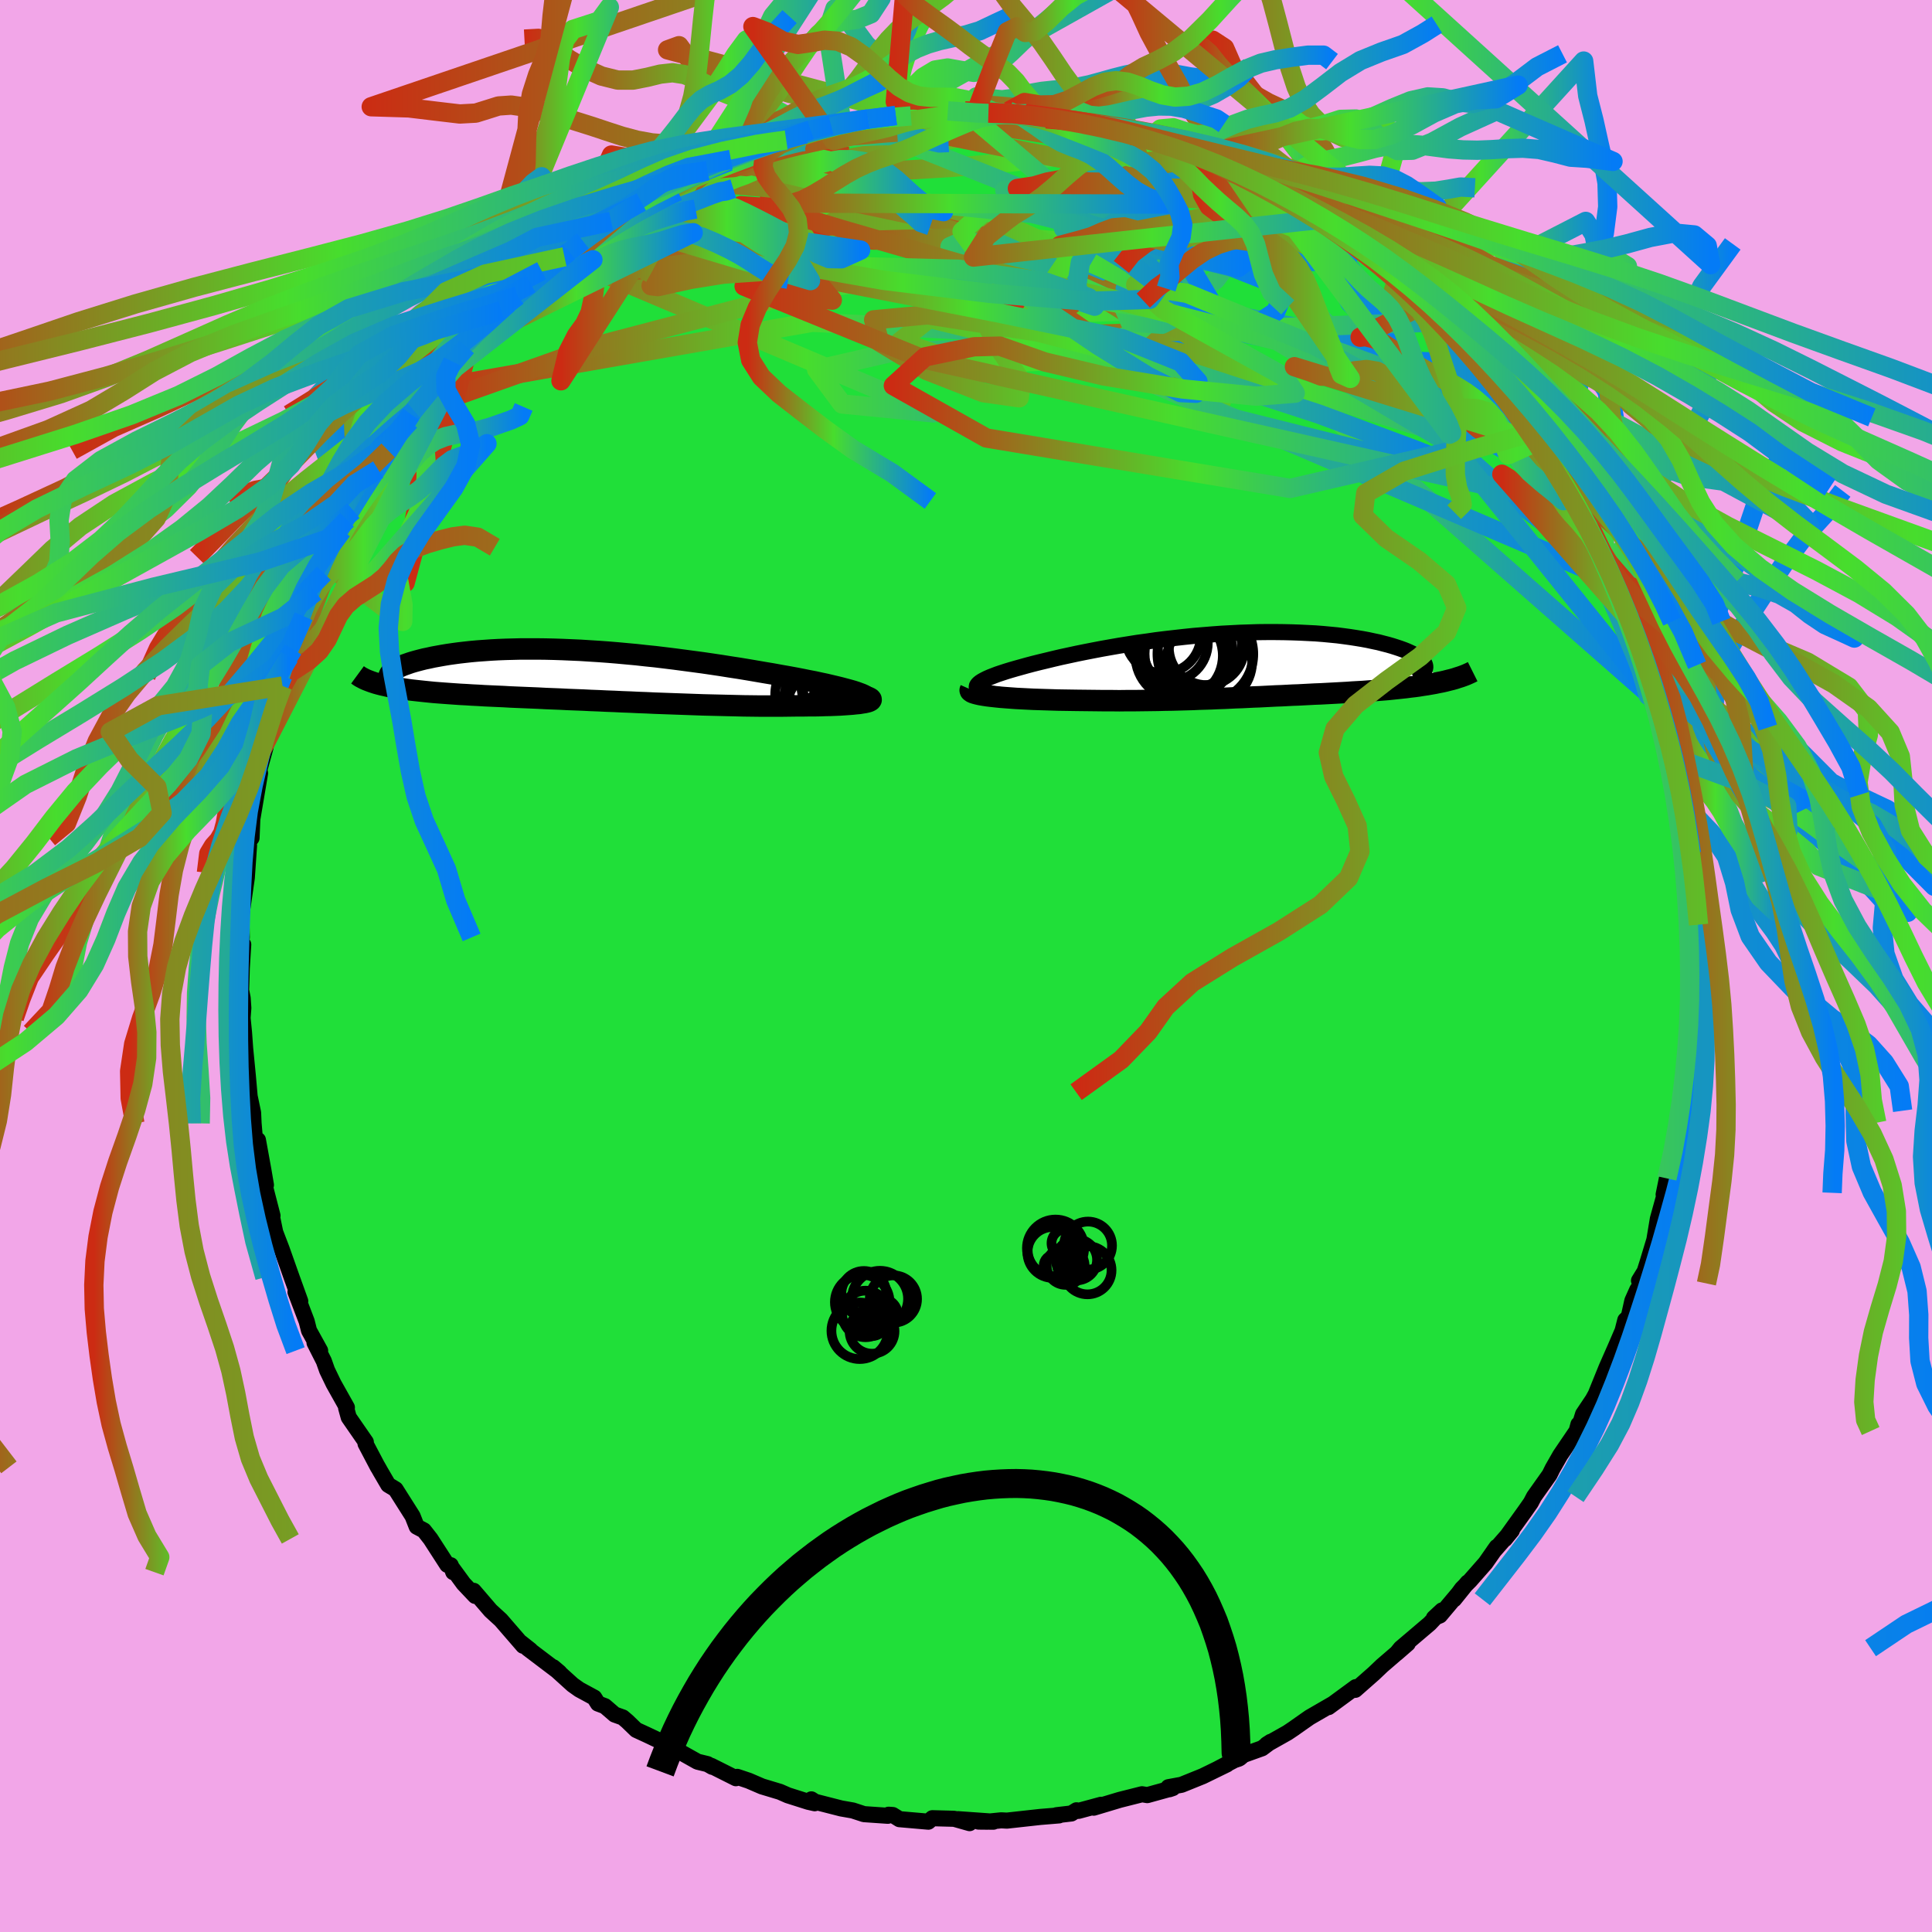 <svg xmlns="http://www.w3.org/2000/svg" width="500" height="500" viewBox="-100 -100 200 200"><defs><clipPath id="c"><path d="m28.84 2.05-.22-.1-.27-.1-.3-.11-.34-.11-.39-.11-.41-.11-.45-.12-.49-.12-.51-.12-.55-.13-.57-.12-.59-.13-.63-.12-.64-.13-.67-.13-.76-.14-.8-.14-.82-.15-.84-.14-.87-.15-.88-.15-.91-.15-.92-.14-.94-.15-.94-.14-.96-.14-.97-.13-.98-.13-.98-.13-.98-.12-.99-.12-.98-.1-.99-.11-.98-.09-.97-.09-.97-.08-.96-.07-.96-.06-.94-.06-.92-.04-.92-.04-.9-.03-.88-.02-.86-.01h-1.68l-.8.02-.79.02-.76.03-.74.04-.71.05-.69.05-.67.06-.64.07-.61.07-.59.08-.56.08-.54.09-.5.09-.49.09-.45.1-.44.09-.4.1-.38.1-.36.1-.33.1-.31.11-.29.1-.26.1-.24.11-.21.1-.19.11-.17.1-.14.11-.13.1-.09.1-.08.1-.05.1-.04.09-1.05.88.31.08.32.07.34.08.35.07.37.06.39.07.4.06.41.06.43.06.45.05.46.05.47.05.49.05.5.05.52.04.53.04.55.04.57.04.58.04.59.03.62.04.62.03.64.04.66.03.67.03.68.03.69.04.71.03.72.03.73.03.73.03.75.04.76.03.77.03.78.04.78.03.8.03.8.04.8.03.82.04.82.03.82.04.83.03.83.04.83.03.84.04.84.03.84.03.85.03.84.03.84.03.84.03.84.02.84.02.83.02.84.02.82.02.82.01.81.01h2.38l.78-.01.76-.01h.61l.6-.01h.58l.57-.01.55-.02.52-.01.51-.02.48-.02.46-.03.42-.03.4-.03.37-.04.34-.03.3-.05.26-.04"/></clipPath><clipPath id="b"><path d="m-27.48 2.27.02-.12.07-.12.11-.12.16-.13.2-.13.24-.13.28-.14.32-.14.36-.14.39-.15.42-.14.46-.15.49-.15.52-.15.54-.15.61-.17.64-.17.68-.17.71-.17.74-.18.77-.18.79-.17.83-.18.84-.17.87-.17.89-.17.9-.16.92-.16.94-.15.94-.15.96-.13.96-.14.97-.12.97-.11.98-.11.97-.1.97-.08.97-.08.96-.07.96-.05.94-.05.93-.03.93-.03.9-.01h.89l.88.01.85.02.84.03.81.04.79.04.77.06.74.07.72.07.7.09.66.09.64.1.61.1.59.11.55.12.53.11.5.13.47.12.45.13.41.13.39.13.36.13.33.13.31.14.28.13.26.14.22.14.21.14.17.13.15.14.12.14.09.13.07.14.04.13.02.13 2.06 1.49-.35.08-.37.07-.38.08-.4.07-.4.07-.41.06-.43.07-.44.06-.44.05-.45.06-.47.05-.47.05-.47.05-.48.05-.5.04-.5.04-.51.04-.52.04-.53.04-.54.03-.54.03-.55.04-.55.03-.55.03-.56.03-.56.03-.57.03-.56.02-.57.03-.57.03-.57.03-.57.02-.58.03-.57.03-.58.02-.58.03-.59.03-.58.03-.6.02-.59.03-.6.03-.61.02-.62.03-.62.03-.63.02-.64.03-.65.02-.67.02-.67.03-.69.02-.7.02-.72.02-.73.01-.75.02-.77.01-.78.01-.8.01h-.81l-.83.01-.85-.01h-.87l-.88-.01-.89-.01-.9-.01-.66-.01-.65-.01-.65-.01-.65-.02-.64-.02-.63-.02-.62-.02-.61-.03-.59-.03-.58-.03-.56-.04-.54-.04-.51-.04-.49-.05-.46-.05"/></clipPath><linearGradient id="d" x1="0%" x2="100%" y1="0%" y2="0%"><stop offset="0%" style="stop-color:#cc2b13;stop-opacity:1"/><stop offset="47.3%" style="stop-color:#47dd2d;stop-opacity:1"/><stop offset="100%" style="stop-color:#047bf6;stop-opacity:1"/></linearGradient><filter id="a"><feTurbulence baseFrequency=".05" numOctaves="3" result="noise" type="noise"/><feDisplacementMap in="SourceGraphic" in2="noise" scale="2"/></filter></defs><rect width="100%" height="100%" x="-100" y="-100" fill="#F2A6E8"/><path fill="#20DF39" stroke="#000" stroke-linejoin="round" stroke-width="1.667" d="m74.91-.38.23 2.2.03 2.57-.37.48.31.57-.28-.5.05 2.09-.41 2.63.03 1.85-.13 1.55-.23 1.01-.4 2.09.01.06-.39 2.3.01.2-.54 2.28-.27.99-.34 1.67.15-.18-.75 2.7-.36 2.17-.69 2.28-.31.98-.59.96.31.29-.49.65-.51 1.14-.37 1.66-.36.35-.28 1.1-.67 1.56-.99 2.25-1.12 2.76.78-1.42-1.08 1.97-1.01 1.51-.39 1.25-.09-.19-.19.69-1.69 2.49-.8 1.4-.31.63-1.61 2.27-.33.63-.58.83-2.11 2.94.73-.9-1.89 2.16.32-.45-1.16 1.66-1.59 1.81-.85.85-.81 1.1 1.4-1.74-2.87 3.41-.62.26.84-.78L48 68.07l-3 2.55-.43.53 1.16-1.01-2.66 2.29-.84.8-1.93 1.7-.25.02.3-.3-2.82 2.07.46-.34-2.42 1.4-1.3.91-.32.23-.67.45-2.15 1.21.42-.27-.9.67-1.84.66-.74.42-2.01 1.05.95-.46-2.5 1.22-2.2.89-1.36.25.11.21.35-.12-2.64.73-.55-.09-2.3.58-2.7.81.76-.3-2.33.63-.21-.06-.53.33-1.54.18.26.02-1.95.16-3.44.38-.6-.03-1.39.14-.96-.01 1.55.01-3.66-.26 1.19.41-1.59-.45-2.26-.06-.42.36-2.99-.26-.69-.43-.43-.03-.08.11-2.47-.17-1.16-.38-1.2-.21-2.7-.69-.39-.25.35.4-.67-.15-2.11-.67-.82-.36-1.86-.56-1.37-.59-1.19-.4-.14.14-2.55-1.28.1.1-.49-.28-1.03-.25-2.12-1.19-.87-.52-2.23-1.06-1.13-.52-.92-.89-.47-.4-.84-.3-1.01-.87-.72-.27-.38-.61-1.55-.84-.69-.49-2.01-1.82.65.55-3.3-2.5.29.18-1-.79.25.34-2.31-2.67-1.06-.97-1.76-2.05.16.53-1.2-1.27-1.15-1.57.08.38-.26-.72-.36-.04-1.73-2.68-.69-.88-.74-.39-.43-1.09-1.76-2.78-.76-.46-.8-1.37-.31-.55.05.11-1.29-2.45.03-.17-1.77-2.56-.27-.98.08-.04-1.38-2.46-.67-1.39-.34-.96-.96-1.89.58.82-1.15-2.08-.24-.95-1.16-3.04.49.94-.22-.61-.67-1.86-1.04-2.94-.66-1.72-.43-2.08h-.03l.18.37-.97-3.76.29.58-.26-1.52-.57-3.14-.31-.07-.14-1.65-.05-1.1-.34-1.62h-.01l-.19-2.15-.28-2.87-.12-1.67-.15-1.5.08-1.03-.07-1.02-.16-.82.03-.9.04-1.4.15-2.43-.22-.22.07-.52-.05-2.27.22-1.47.35-2.44.23-3.33-.38 1.29.28-2.09.06.41.3-.4.08-1.95.56-3.31.24-1.44-.09-.29.64-2.32.42-2.1.15-.31.62-2.38-.25 1.17.84-2.79.69-3.01-.66 1.96 1.05-2.75.25-.14 1.38-4.11-.53.82 1.51-3.13-.3.61.89-1.93.76-1.7.87-1.94-.06-.04.31-.74.51-1.11.66-.95.6-1 1.51-2.47.55-1.01-.09.23 1.03-1.98-.25-.01 2.62-3.71-.12.69.92-1.34-.48.27 2.15-2.48-.34.2 1-1.07 1.57-2.07-.39.33 1.44-1.53.54-.57 1.72-1.84 1.34-1.34.71-.73.98-.79-1.1.72 2.45-1.98 1.13-1.35 1.61-.99.75-.46.48-.52 1.08-.47.35-.65.05.08 2.88-2.11 1.12-.65.82-.76.06.05 1.1-.63 1.15-.33 1.3-1.21 1.07-.32 1.02-.45 2.24-1.03 2.31-.86-2.24.95 1.77-1.21.67.04 1.22-.48 1.26-.45 2.13-1.05.38.2.74-.23 2.53-1.04-.57.42 3.85-.84-1.18-.11 2.18-.41 1.67-.2 1.28.06 1.58-.41.08.16 1.04-.38.45.26 1.44-.35 1.63.2.75-.37 1.77.01 1.05.35 1.38-.13 2.42.11 1.37-.05-1.7-.26 1.42.24 2.48.55.34-.03 2.64.23 1.17.34-1.06-.22 3.15.45.71.22.4.44 1.51.27 1.87.34.37.05 1.96.68 1.16.36 1.49.63.61.37.82.49.75.2 2.48 1.16-1.4-.4 3.67 1.58.68.41.62.43-.36-.26 1.47.78 1.56.74 2.53 1.79.01.01.67.41 1.14.75 1.91 1.47-.43-.34 1.73 1.38 1.88 1.46.25.34-.18-.04 1.43 1.08 1.19 1.17v.02l1.23 1.09 2.47 2.82-1.39-1.66 2.33 2.42.82 1.16 1.05.91.64 1.23 1.41 1.53-.68-.99.86 1.1 1.5 2.54.7.2.67 1.34.48.97-.34-.38 2.26 3.53.99 1.59 1.23 2.23-.88-1.84.82 1.58.13-.06.87 1.37 1.9 4.22-.08.19.32-.09.73 2.08-.13.16 1.37 2.67.45 1.29-.12.08.31.78 1.34 3.73.01.51.05-.33.96 3.7.24-.12-.08 1 .59 1.71.38 1.48.44 1.46.09.74.45 1.92.21 1.36.18 1.78.11-.58.3 2.62-.23.28.42 1.96.33 1.48-.17 1.43.3 2.59.13 1.37.07.51.14 1.85v.82l-.32 1.23.23 2.2" filter="url(#a)"/><path fill="#fff" d="m-27.48 2.27.02-.12.07-.12.11-.12.16-.13.2-.13.24-.13.28-.14.32-.14.36-.14.39-.15.42-.14.46-.15.49-.15.52-.15.54-.15.61-.17.64-.17.68-.17.71-.17.74-.18.77-.18.79-.17.83-.18.84-.17.87-.17.89-.17.9-.16.92-.16.94-.15.94-.15.96-.13.96-.14.97-.12.97-.11.98-.11.97-.1.97-.08.97-.08.96-.07.96-.05.94-.05.93-.03.93-.03.9-.01h.89l.88.01.85.02.84.03.81.04.79.04.77.06.74.07.72.07.7.09.66.09.64.1.61.1.59.11.55.12.53.11.5.13.47.12.45.13.41.13.39.13.36.13.33.13.31.14.28.13.26.14.22.14.21.14.17.13.15.14.12.14.09.13.07.14.04.13.02.13 2.06 1.49-.35.08-.37.07-.38.08-.4.07-.4.07-.41.06-.43.07-.44.06-.44.05-.45.06-.47.05-.47.05-.47.05-.48.05-.5.04-.5.04-.51.04-.52.04-.53.04-.54.03-.54.03-.55.04-.55.03-.55.03-.56.03-.56.03-.57.03-.56.02-.57.03-.57.03-.57.03-.57.02-.58.03-.57.03-.58.02-.58.03-.59.03-.58.03-.6.02-.59.03-.6.03-.61.02-.62.03-.62.03-.63.02-.64.03-.65.02-.67.02-.67.03-.69.02-.7.02-.72.02-.73.01-.75.02-.77.01-.78.01-.8.01h-.81l-.83.01-.85-.01h-.87l-.88-.01-.89-.01-.9-.01-.66-.01-.65-.01-.65-.01-.65-.02-.64-.02-.63-.02-.62-.02-.61-.03-.59-.03-.58-.03-.56-.04-.54-.04-.51-.04-.49-.05-.46-.05" filter="url(#a)" transform="translate(28.59 -31.15)"/><path fill="#fff" d="m28.84 2.05-.22-.1-.27-.1-.3-.11-.34-.11-.39-.11-.41-.11-.45-.12-.49-.12-.51-.12-.55-.13-.57-.12-.59-.13-.63-.12-.64-.13-.67-.13-.76-.14-.8-.14-.82-.15-.84-.14-.87-.15-.88-.15-.91-.15-.92-.14-.94-.15-.94-.14-.96-.14-.97-.13-.98-.13-.98-.13-.98-.12-.99-.12-.98-.1-.99-.11-.98-.09-.97-.09-.97-.08-.96-.07-.96-.06-.94-.06-.92-.04-.92-.04-.9-.03-.88-.02-.86-.01h-1.68l-.8.02-.79.02-.76.03-.74.04-.71.05-.69.05-.67.06-.64.07-.61.07-.59.08-.56.08-.54.09-.5.09-.49.09-.45.1-.44.09-.4.1-.38.1-.36.1-.33.1-.31.11-.29.1-.26.1-.24.11-.21.1-.19.11-.17.1-.14.11-.13.1-.09.1-.08.1-.05.1-.04.09-1.05.88.31.08.32.07.34.08.35.07.37.06.39.07.4.06.41.06.43.06.45.05.46.05.47.05.49.05.5.05.52.04.53.04.55.04.57.04.58.04.59.03.62.04.62.03.64.04.66.03.67.03.68.03.69.04.71.03.72.03.73.03.73.03.75.04.76.03.77.03.78.04.78.03.8.03.8.04.8.03.82.04.82.03.82.04.83.03.83.04.83.03.84.04.84.03.84.03.85.03.84.03.84.03.84.03.84.02.84.02.83.02.84.02.82.02.82.01.81.01h2.38l.78-.01.76-.01h.61l.6-.01h.58l.57-.01.55-.02.52-.01.51-.02.48-.02.46-.03.42-.03.4-.03.37-.04.34-.03.3-.05.26-.04" filter="url(#a)" transform="translate(-39.43 -30.09)"/><g fill="none" stroke="#000" transform="translate(28.59 -31.15)"><path stroke-linejoin="round" stroke-width="1.667" d="m-24.59 3.14-.57-.06-.5-.07-.43-.07-.38-.08-.31-.09-.25-.09-.19-.09-.14-.1-.08-.11-.04-.11.02-.12.07-.12.11-.12.16-.13.2-.13.24-.13.28-.14.32-.14.36-.14.39-.15.42-.14.46-.15.49-.15.52-.15.54-.15.61-.17.64-.17.68-.17.71-.17.74-.18.77-.18.79-.17.83-.18.84-.17.87-.17.89-.17.9-.16.92-.16.94-.15.94-.15.96-.13.96-.14.97-.12.97-.11.98-.11.97-.1.97-.08.97-.08.96-.07.96-.05.94-.05.93-.03.93-.03.9-.01h.89l.88.01.85.02.84.03.81.04.79.04.77.06.74.07.72.07.7.09.66.09.64.1.61.1.59.11.55.12.53.11.5.13.47.12.45.13.41.13.39.13.36.13.33.13.31.14.28.13.26.14.22.14.21.14.17.13.15.14.12.14.09.13.07.14.04.13.02.13-.01.13-.04.13-.06.12-.08.13-.11.12-.13.11-.15.12-.18.11-.2.1-.22.11" filter="url(#a)"/><path stroke-linejoin="round" stroke-width="2.222" d="m-28.12 2.52-.04.09.03.08.09.08.15.08.21.07.26.07.31.07.35.06.39.06.42.05.46.05.49.05.51.04.54.04.56.04.58.03.59.03.61.03.62.02.63.02.64.02.65.02.65.01.65.01.66.01.9.01.89.01.88.01h.87l.85.01.83-.01h.81l.8-.01.78-.01.77-.01.75-.02.73-.01.72-.02.7-.02.69-.02.67-.03.67-.02.65-.02.64-.03.63-.02.62-.03.62-.03.61-.02.6-.03.59-.03.6-.02.58-.03.59-.03.58-.03.58-.02.57-.03.58-.03.57-.02.57-.03.57-.03.57-.03.56-.02.57-.03.56-.03.56-.03.55-.03.55-.03.55-.04.54-.03.54-.03.53-.04.52-.04.51-.04.5-.04.5-.04.48-.05.47-.05.47-.05.47-.05.45-.06.44-.05.44-.06.43-.07.41-.06.4-.07.4-.07.38-.08.37-.07.35-.08.35-.09.33-.08.32-.09.3-.1.29-.09.28-.1.26-.1.25-.11.24-.11.22-.11" filter="url(#a)"/><circle cx="-4.411" cy="-2.221" r="4.362" clip-path="url(#b)" filter="url(#a)"/><circle cx="-3.686" cy="-1.831" r="3.906" clip-path="url(#b)" filter="url(#a)"/><circle cx="-8.191" cy="-3.076" r="3.922" clip-path="url(#b)" filter="url(#a)"/><circle cx="-3.411" cy="-.356" r="4.438" clip-path="url(#b)" filter="url(#a)"/><circle cx="-7.561" cy="-2.316" r="4.006" clip-path="url(#b)" filter="url(#a)"/><circle cx="-5.536" cy="-1.166" r="4.562" clip-path="url(#b)" filter="url(#a)"/><circle cx="-3.811" cy="-1.146" r="4.962" clip-path="url(#b)" filter="url(#a)"/><circle cx="-5.701" cy="-1.916" r="4.612" clip-path="url(#b)" filter="url(#a)"/><circle cx="-6.526" cy="-.981" r="4.522" clip-path="url(#b)" filter="url(#a)"/><circle cx="-6.011" cy="-1.081" r="4.588" clip-path="url(#b)" filter="url(#a)"/></g><g fill="none" stroke="#000" transform="translate(-39.43 -30.09)"><path stroke-linejoin="round" stroke-width="2.222" d="m28.22 2.84.32-.06.26-.06.2-.07.14-.07.08-.08.03-.08-.03-.09-.08-.09-.13-.09-.17-.1-.22-.1-.27-.1-.3-.11-.34-.11-.39-.11-.41-.11-.45-.12-.49-.12-.51-.12-.55-.13-.57-.12-.59-.13-.63-.12-.64-.13-.67-.13-.76-.14-.8-.14-.82-.15-.84-.14-.87-.15-.88-.15-.91-.15-.92-.14-.94-.15-.94-.14-.96-.14-.97-.13-.98-.13-.98-.13-.98-.12-.99-.12-.98-.1-.99-.11-.98-.09-.97-.09-.97-.08-.96-.07-.96-.06-.94-.06-.92-.04-.92-.04-.9-.03-.88-.02-.86-.01h-1.68l-.8.02-.79.02-.76.03-.74.04-.71.05-.69.05-.67.06-.64.07-.61.07-.59.08-.56.08-.54.09-.5.09-.49.09-.45.1-.44.09-.4.1-.38.1-.36.1-.33.1-.31.11-.29.1-.26.1-.24.11-.21.1-.19.11-.17.1-.14.11-.13.1-.09.1-.08.1-.05.1-.04.09-.01.1.02.09.03.09.05.08.08.09.09.08.11.08.14.07.15.08.17.07" filter="url(#a)"/><path stroke-linejoin="round" stroke-width="2.222" d="m28.98 2.16.25.09.18.07.13.08.06.07.01.07-.04.06-.09.06-.14.06-.18.05-.23.05-.26.04-.3.05-.34.03-.37.04-.4.03-.42.03-.46.03-.48.02-.51.02-.52.01-.55.02-.57.01h-.58l-.6.01h-.61l-.76.01-.78.01h-2.38l-.81-.01-.82-.01-.82-.02-.84-.02-.83-.02-.84-.02-.84-.02-.84-.03-.84-.03-.84-.03-.85-.03-.84-.03-.84-.03-.84-.04-.83-.03-.83-.04-.83-.03-.82-.04-.82-.03-.82-.04-.8-.03-.8-.04-.8-.03-.78-.03-.78-.04-.77-.03-.76-.03-.75-.04-.73-.03-.73-.03-.72-.03-.71-.03-.69-.04-.68-.03-.67-.03-.66-.03-.64-.04-.62-.03-.62-.04-.59-.03-.58-.04-.57-.04-.55-.04-.53-.04-.52-.04-.5-.05-.49-.05-.47-.05-.46-.05-.45-.05-.43-.06-.41-.06-.4-.06-.39-.07-.37-.06-.35-.07-.34-.08-.32-.07-.31-.08-.29-.08-.28-.09-.26-.09-.24-.09-.23-.09-.22-.1-.19-.1-.19-.1-.17-.11-.15-.11" filter="url(#a)"/><circle cx="24.414" cy="2.018" r="4.738" clip-path="url(#c)" filter="url(#a)"/><circle cx="27.834" cy=".963" r="3.854" clip-path="url(#c)" filter="url(#a)"/><circle cx="24.589" cy=".238" r="3.926" clip-path="url(#c)" filter="url(#a)"/><circle cx="25.634" cy="1.123" r="4.896" clip-path="url(#c)" filter="url(#a)"/><circle cx="27.189" cy="4.993" r="4.638" clip-path="url(#c)" filter="url(#a)"/><circle cx="26.449" cy="1.148" r="3.918" clip-path="url(#c)" filter="url(#a)"/><circle cx="24.359" cy="3.113" r="3.416" clip-path="url(#c)" filter="url(#a)"/><circle cx="26.904" cy="1.063" r="4.512" clip-path="url(#c)" filter="url(#a)"/><circle cx="29.074" cy=".913" r="4.266" clip-path="url(#c)" filter="url(#a)"/><circle cx="24.744" cy="2.948" r="4.254" clip-path="url(#c)" filter="url(#a)"/></g><g fill="none" stroke="url(#d)" stroke-linejoin="round" stroke-width="2"><path d="m50.75-65.03-.33-.39.41.68.33.81-.02.67-.44.44-.85.23-1.25.07-1.65-.06-2.04-.18-2.46-.29-2.92-.44-3.39-.58-3.87-.73-4.37-.91-4.93-1.11-5.51-1.39-6.13-1.7-6.7-2-7.14-2.27-7.47-2.5-7.81-2.77m-18.94 2.36 1.06-.61 1.1-.49 1.34-.46 1.66-.5 1.97-.55 2.21-.6 2.41-.61 2.51-.6 2.56-.56 2.53-.52 2.49-.48 2.46-.47 2.44-.45 2.45-.46 2.43-.46 2.38-.45 2.28-.44 2.15-.4 2-.38 1.85-.33 1.66-.28 1.25-.26" filter="url(#a)"/><path d="m12.46-87.16.13-.01.92.2.84.26.66.28.47.27.26.28.02.29-.28.31-.65.33-1.04.33-1.47.34-1.91.33-2.37.33-2.82.34-3.27.33-3.72.3-4.16.24-4.6.16-5.15.1-6.02.19m14.43-6.08.39.02.75-.07.98-.06 1.11-.06 1.17-.06 1.13-.03 1.06-.02.94.01.74.03.5.03.23.05-.03.07-.29.1-.54.13-.84.16-1.22.18-1.64.21-2.09.24-2.55.27-3.03.32-3.58.36m28.63-.77.75.32 1.1.44 1.44.52 1.62.58 1.72.64 1.74.71 1.72.75 1.66.77 1.58.77 1.49.73 1.38.7 1.26.62 1.12.55.95.45.73.32.47.19.18.03-.17-.16-.6-.4-1.14-.66" filter="url(#a)"/><path d="m-39.61-74.98 2.24-1.55 1.61-.98 1.41-.72 1.45-.64 1.6-.64 1.79-.7 1.94-.74 2.04-.75 2.07-.74 2.02-.7 1.89-.64 1.73-.58 1.56-.55 1.45-.51 1.33-.49 1.23-.45 1.09-.41.92-.35.75-.28.58-.21.33-.11m31.11 3.15.94.52.26.46-.23.48-.69.53-1.22.57-1.79.63-2.44.64-3.18.65-3.99.66-4.83.72-5.67.83-6.48.93-7.31.98-8.2.92-9.18.82" filter="url(#a)"/><path d="m-13.98-87.08 1.96-.3 1.76-.17 1.6-.12 1.46-.1 1.37-.07 1.36-.06 1.38-.04 1.42-.04 1.42-.04 1.38-.02 1.27-.02 1.09-.01.87-.02.6-.03.3-.05.04-.03-.24-.01-.57.02H3.43l-1.6-.07m36.3 12.03 1.03.79.61.68.18.57-.21.5-.67.38-1.18.25-1.71.12-2.22.03-2.73-.05-3.27-.12-3.81-.21-4.39-.33-4.98-.49-5.59-.65-6.29-.82-7.15-.95-8.13-1.1-9.04-1.3" filter="url(#a)"/><path d="m-7.27-88.04.47.05 1 .05 1.4.1 1.71.17 1.94.21 2.11.26 2.21.31 2.26.35 2.25.36 2.18.38 2.07.37 1.94.37 1.86.37 1.79.37 1.73.36 1.62.35 1.43.29 1.15.21.83.11.55.03.24-.05m37.75 35.45.36.52.58 1.23.43 1.15.11.74-.18.35-.44.04-.68-.19-.93-.45-1.2-.74-1.51-1.07-1.83-1.41-2.18-1.79-2.52-2.18L50.34-54l-3.28-3.09-3.72-3.57-4.19-4.07-4.69-4.57-5.19-5.06-5.68-5.55m17.59 5.9.34.3 1.07.93 1.16 1.05 1.07 1.03 1.04 1.03 1.06 1.08 1.11 1.16 1.13 1.21 1.13 1.21 1.09 1.16 1.01 1.09.91.97.79.85.65.69.47.5.29.28.1.08-.08-.11-.23-.29-.44-.54-.73-.9-1.08-1.31" filter="url(#a)"/><path d="m24.02-83.94.62.37.67.37.66.38.56.37.39.34.13.28-.2.18-.6.08h-.97l-1.34-.07-1.72-.13-2.14-.22-2.63-.33-3.14-.49-3.66-.64-4.16-.8-4.76-.95-5.5-1.12M54.2-60.97l.55.7-.25.21-.65.22-1.1.12-1.71-.12-2.42-.43-3.16-.73-3.88-1.01-4.64-1.29-5.46-1.66-6.4-2.14-7.39-2.68-8.37-3.19-9.29-3.6-10.23-3.9" filter="url(#a)"/><path d="m-16.65-86.13 14.22 9.68 14.07 4.33.95-1.66L6-75.05l-7.22 1.48-2.76 3.01 3.27 2.38 7.8.69 9.82-.32 10.01.28L36-65.75l6.75 2.41 2.73.86-1.83-2.23-3.89-3.94-.85-1.59 3.8 1.86-7.79-10.06" filter="url(#a)"/><path d="m-41.57-73.42 38.18 16.16-9.43-.92-2.64-3.56 7.93-1.83L4.16-64l10.73-.33 7.8-.81 3.95-1.17-.62-1.41-5.31-1.65-8.85-1.7-9.55-1.01-6.09.57.8 2.21 6.41 2.62 1.41 1.1-20.73-1.06-39.43 6.89" filter="url(#a)"/><path d="M57.99-56.59 26.2-68.02 7.24-69.87l-2.3 1.37 1.9.71.43-.67-.55-.93.48.11 2.59 1.76 4.4 3.07 5.02 3.31 4.37 2.34 2.79.49.69-1.6-1.56-3.22-3.2-3.9-3.12-3.38-1.16-1.91.71-.17-1 1.24-6.51 2.56-4.9 3.55 43.04-1.55" filter="url(#a)"/><path d="M71.57-27.39 37.68-57.15 16.71-68.83l-6.62-2.72-.33.55 1.17.74 1.57.5 2.34 1.03 2.96 1.87 2.34 2.1.22 1.43-2.8.25-5.79-.89-7.32-1.66-4.73-1.68 4.59-.04 18.56 4.03 25.1 7.76 5.59-6.64" filter="url(#a)"/><path d="m-47.51-68.64 24.92-8.42 9.29-.3 12.64 2.69L10.48-71l6.01 2.73 2.43 1.07 1.82-.42 2.53-1.45 2.57-1.97 1.44-1.89-.17-1.23-1.29-.01-1.65 1.54-2.13 3.07-4.08 3.82-7.63 3-10.13.48-7.08-2.34 3.08-2.44 17.19 4.2 53.7 22.98" filter="url(#a)"/><path d="m-16.65-86.13 3.55 1.4-.59 3.51-2.04 3.61 1.38 2.02 4.81.45 7.17-.2H6.1l8.29.7L20.76-73l3.1 2.44-.51 2.57-3.07 1.56-3.3-.24-.67-1.55 3.3-1.07 4.74.67-.09.52-6.33-3.88 21.34-3.5" filter="url(#a)"/><path d="m-11.8-87.49 31.24 12.52-1.21 3.23-1.75 1.62 2.69 1.19 3.91 1.14 3.09 1.01 2.27.47 1.98-.34 1.65-1.09.63-1.5-1.34-1.61-3.92-1.54-6.13-1.48-6.67-1.39-4.55-1.1-.01-.55 5.06.14 7.82.46 6.3-.08 1.4-1.35-3.2-2.36-5.16-2.38L8.31-87.7m-65.44 30.23 19.11-6.79 22.16-5.81 11-1.45 5.47.15 4.23.05 3.6-.35 2.56-.45 1.1-.27-.7-.12-2.66-.18-4.09-.42-4.09-.66-2.21-.7.99-.44 3.78.07 3.92.69.04 1.13-6.69 1.18-12.14.81-10.94-.09-1.18-2.1 9.19-5.58-8.44-5.18" filter="url(#a)"/><path d="m-24.34-83.5 26.8 6.08 17.83 7.88-1.07 1.47-8.98-1.43-6.99-.28-1.76 2.18 1.95 3.68 2.3 3.41-.23 1.69-3.73-.53-5.84-2.29-4.88-2.95-.62-2.3 5.58-.52 11.44 1.79 14.74 3.81 14.28 4.66 10.34 3.85 4.46 1.82-1.56-.17-7.55-1.4-15.07-3.77L6.79-67.6l12.25-18.06" filter="url(#a)"/><path d="m-.11-88.51 25.67 21.72-.23-2-2.7-4.53-6.01-3.32-8.23-1.58-6.62.22-2.18 1.96 2.49 3.4 5.44 4.23 6.18 4.18 5.16 3.2 3.34 1.67 1.61.07.2-1.21-1.79-2.02-6.04-2.42L3.37-67.6l-17.38-3.39-8.09-5.98L.94-88.16" filter="url(#a)"/><path d="m63.35-47.63-67.77-15.2-18.55-7.55.22-.61 5.68 1.7 3.23.36-1.54-1.9-4.1-3.18-3.35-3-.51-1.7 3.11.23 7.36 2.23 12.11 3.51 15.92 3.69 17.03 4.32 17.92 10.65 21.46 26.69" filter="url(#a)"/><path d="m-45.06-70.62 31.14-4.01-8.55 2.23-9.42 2.07-.71-.09 7.49-1.2 12.06-.83 12.28.32 9.05 1.34 4.41 1.59.62.9-1.08-.37-.78-1.68.39-2.48 1.5-2.53 2.28-1.8 3.06-.49 3.83.95 3.94 1.92 2.5 1.87-.77.62-5.35-1.35-9.99-3.12-8.82-3.55 22.18-2.57" filter="url(#a)"/><path d="m58.66-55.25-25.11 5.81L2.1-54.66l-9.62-5.42 3.29-2.98L.82-64.1l2.68-.07 1.54.54 3.12 1.1 6.11 1.45 8.18 1.35 7.58.74 4.05-.31-1.15-1.72-5.68-3.15-6.83-3.79-2.85-2.57 5.31.9 13.13 5.36 14.57 7.84 6.63 3.81-10.16-16.32" filter="url(#a)"/><path d="m-36.73-77.09 4.25-2.2.81.84 2.15 1.34 3.24 1 2.38.99 2.2 1.22 4.6 1.41 8.5 1.5 11.07 1.36 10.27.82 6.28-.2 1.03-1.4-3.03-2.31-4.06-2.41-1.46-1.39 2.99.41 3.03.88-10.67-2.68-35.94-3.48m28.98-7.12 1.19-1.46 1.39.17 1.26.13 1.04-.13.95-.27 1-.27 1.12-.2 1.21-.13 1.25-.12 1.25-.18 1.24-.26 1.22-.33 1.24-.35 1.26-.32 1.3-.26 1.31-.12 1.33.08 1.35.23 1.4.26 1.42.17 1.38.02 1.14-.24-29.77 3.94-1.54-2.2-1.17-.72-.92.16-.87.21-.98-.03-1.1-.17-1.21-.08-1.25.14-1.26.32-1.28.34-1.3.19-1.35-.06-1.39-.29-1.41-.42-1.42-.43-1.42-.32-1.42-.23-1.4-.24-1.35-.41-1.24-.73-1.03-1.09-.77-1.06-1.18.43 24.74 6.58.61-2.64 1.1-1.1 1.25-.75 1.29-.21 1.34.24 1.37.21 1.36-.25 1.3-.76 1.21-1.08 1.17-1.13 1.19-1.06 1.29-1.05 1.41-1.19 1.49-1.35 1.52-1.36 1.46-1.11 1.38-.68 1.33-.22h1.33l1.4-.12 1.55-.47 1.63-.82 1.23-.92-32.91 18.45 1.03-.87.63-1.88.62-2.63.79-2.46 1-2.03 1.19-1.92 1.32-2.1 1.43-2.23 1.51-2.12 1.57-1.85 1.54-1.59 1.39-1.38 1.18-1.14 1.05-.95 1.21-.95 1.56-1.11 1.4-2.46" filter="url(#a)"/><path d="m3.06-116.52-1.61 2.67-1.54 2.71-1.46 2.54-1.34 2.87-1.22 3.16-1.07 3.07-.95 2.59-.88 1.87-.91 1-1.08-.07-1.36-1.29-1.62-2.19-1.59-1.51-.76 2.33 1.53 9.8m-3.85.84-.27.32-.96.46-1 .7-.99.87-1.02.83-1.04.64-1.01.44-.92.33-.83.35-.78.48-.82.61-.89.74-.96.82-1 .88-.94.94-.86.97-.75.92-.66.78-.54.74-.47.91-.61 1.09m17.32-14.82-.53-.9-1.29-.95-1.36-.72-1.38-.48-1.4-.38-1.42-.42-1.38-.55-1.31-.65-1.23-.63-1.2-.47-1.22-.19-1.27.14-1.35.33-1.47.29h-1.59l-1.69-.42-1.69-.76-1.63-.96-1.58-1.1-1.63-1.08-1.44.08" filter="url(#a)"/><path d="m-16.08-86.55.18-1.94 1.19-.37 1.23-.5 1.19-1.04 1.16-1.42 1.1-1.5L-9-94.7l.98-1.19.97-1.01 1.02-.87 1.11-.78 1.22-.83 1.32-.97 1.4-1.17 1.46-1.32 1.49-1.36 1.46-1.39 1.37-1.45 1.26-1.59 1.22-1.62 1.31-1.31 1.58-.8 1.96-.82 2.71-1.78-76.41 26.01 3.89.12 2.99.36 2.29.27 1.65-.09 1.22-.38 1.14-.36 1.31-.09 1.55.22 1.73.44 1.77.51 1.71.52 1.62.51 1.56.52 1.54.5 1.54.41 1.54.28 1.51.12 1.45.05 1.36.13 1.21.31 1.02.44.88.36.91.06 1.06-.24m96.95 68.04.07-1.64.4-1.65.88-1.73 1.12-1.78.84-1.68.33-1.54v-1.43l.03-1.46.37-1.61.81-1.82 1.21-2.07 1.48-2.3 1.66-2.53 1.79-2.66 1.96-2.61L89-46.87l1.76-2.31" filter="url(#a)"/><path d="m-24.34-83.5 1-1.39 1.1-1.32 1.2-.66 1.19-.42 1.16-.52 1.15-.65 1.17-.66 1.2-.58 1.24-.47 1.25-.43 1.24-.47 1.18-.58 1.12-.69 1.04-.74.98-.72.99-.64 1.03-.54 1.13-.45 1.22-.36 1.3-.29 1.38-.29 1.48-.44 1.69-.8 2.2-1.03" filter="url(#a)"/><path d="m-24.34-83.5 1.32-.06 1.47.32 1.42.43 1.29.33 1.2.06 1.15-.21 1.13-.34 1.14-.31 1.17-.19h1.19l1.22.19 1.21.42 1.15.64 1.04.79.91.83.84.76.86.72 1.03.78 1.27.25-22.68-5.45 1.05.66 1.22.13 1.24-.22 1.18-.4 1.14-.37 1.15-.16 1.19.04 1.23.19 1.26.27 1.25.33 1.26.45 1.27.64 1.26.88 1.2 1.03 1.05.98.88.79.75.62.76.71.98.34m-23.09-5.7 1.25-1.17.84-1.5.92-1.28 1.09-.91 1.11-.87 1.06-1.06 1.01-1.31 1.01-1.49 1.03-1.58 1.07-1.57 1.12-1.37 1.22-.94 1.36-.44 1.45-.18 1.39-.57 1.06-1.62.4-2.45" filter="url(#a)"/><path d="m-1.81-85.25-.95.05-1.12-.26-1.04-.27-.92-.17-.87-.07h-.93l-1.02.02-1.12.04-1.19.05-1.23.05-1.24.07-1.23.09-1.22.13-1.2.2-1.17.27-1.15.38-1.13.49-1.14.58-1.15.55-1.17.39-1.25.09-1.53.24 2.24-.95-.91.22.36-.39.79-.74.9-1.18.92-1.53.91-1.7.94-1.64.99-1.48 1.07-1.29 1.13-1.18 1.19-1.17 1.21-1.26 1.22-1.38 1.22-1.48 1.2-1.5 1.16-1.46 1.08-1.4 1.03-1.42 1.02-1.6 1.07-1.98 1.19-2.45 1.34-2.52 1.51-1.56 1.85.49" filter="url(#a)"/><path d="m-24.54-83.28-1.01-.05.31-.46.78-.64 1-.61 1.13-.51 1.17-.47 1.14-.51 1.12-.57 1.12-.6 1.15-.56 1.18-.47 1.2-.44 1.21-.48 1.26-.58 1.33-.63 1.4-.63 1.42-.89-21.46 10.99 1.58-1.66.82-1.12.57-.5.59-.49.7-.84.78-1.32.79-1.83.77-2.29.75-2.5.8-2.41.93-1.97 1.11-1.35 1.27-.77 1.35-.5 1.36-.71 1.35-1.35 1.37-2.28 1.24-3.31-30.97 48.01.71-2.96.89-1.74.85-1.17.57-1.2.3-1.37.18-1.47.26-1.42.47-1.29.7-1.16.87-1.02.89-.86.82-.63.78-.35.8-.36.36-1.83" filter="url(#a)"/><path d="m-7.13-86.32-1.43.1-1.4.13-1.35.11-1.27.12-1.23.18-1.2.23-1.19.26-1.18.27-1.18.29-1.16.31-1.14.33-1.12.33-1.06.32-.99.28-.9.26-.87.26-.9.3-1.01.39-1.16.48-1.23.55-1.22.59-1.17.62-1.14.53M73.65-17.72l.2-1.5.07-1.46-.05-1.36-.24-1.3-.28-1.3-.2-1.3-.06-1.33.01-1.35v-1.37l-.02-1.41-.03-1.47-.03-1.54-.09-1.51-.18-1.39-.22-1.29-.22-1.56-.48-2.43 1.82 24.87.34 1.12.76.84 1.13.95 1.31 1.09 1.19 1.26.94 1.41.74 1.52.72 1.55.86 1.51 1.02 1.46 1.06 1.43.95 1.45.73 1.51.63 1.57.77 1.58 1.18 1.52 1.67 1.39 1.92 1.29 1.86 1.42 1.65 1.84 1.53 2.45.35 2.54" filter="url(#a)"/><path d="m-16.49-85.29-.34-.08-1.01.23-1.1.27-1.13.31-1.14.37-1.11.41-1.04.39-.93.35-.85.32-.85.32-.91.35-1.03.42-1.12.5-1.18.55-1.15.58-1.1.55-1 .49-.85.38-.66.34-.62.5 13.76-18.56-.88.44-1.12 1.52-1.04 1.67-.91 1.39-.81.97-.73.73-.7.78-.74 1-.84 1.19-.96 1.26-1 1.25-.97 1.22-.87 1.2-.72 1.17-.56 1.09-.41.91-.5.77 24.7 3.63-1.99.9-1.29-.02-1.21-.51-1.24-.76-1.28-.82-1.29-.78-1.28-.68-1.21-.62-1.12-.56-1.06-.49-1.02-.35-1.03-.12-1.04.2-1.02.56-.97.88-.91 1.03-.92.86-1.04.29-1.23-.48-1.31-.94-1.21-.67-1.15.1 20.63 6.14-1.25-2.09-1.33-.62-1.3-.44-1.21-.61-1.1-.71-1.01-.69-1.01-.59-1.1-.44-1.22-.3-1.33-.2-1.38-.15-1.34-.09-1.22.07-1.01.28-.75.55-.54.79-.61.69-1.92-1.59-.12-2.94-.32-2.85.47-1.07 1.15.19 1.42.41 1.4.01 1.24-.57 1.07-1.09.89-1.43.71-1.68.53-1.89.4-2.2.31-2.66.32-3.17.4-3.52.55-3.52.75-3.06.95-2.37 1.11-1.76 1.13-1.22.38-.27" filter="url(#a)"/><path d="m-18.4-71.09-1.12-.19-1.1-.56-.95-.59-.87-.58-.95-.58-1.14-.61-1.35-.65-1.47-.62-1.45-.47-1.32-.18-1.11.16-.89.48-.76.66-.82.58-1.18.15-1.74-.43-1.99-.55-1.05.01-.35.65.05-1.3.69-1.24.8-1.61.86-1.35.93-.83.99-.49.99-.5.97-.71.97-.93.98-1.09.98-1.17.95-1.2.87-1.15.81-.99.8-.73.88-.52.99-.44 1.09-.61 1.11-.92 1.08-1.23 1.02-1.39 1.14-1.49 1.8-1.98m-23.31 24.86-.98.65-1.21.95-1.15.99-.99.89-.84.8-.81.8-.85.85-.9.93-.94.99-.92 1-.89.99-.83.97-.79.94-.74.92-.72.91-.68.88-.66.87-.65.87-.67.91-.73 1.01-.76 1.13-.71 1.16-.55.99-.22.4" filter="url(#a)"/><path d="m-42.32-72.96-1.53.94-1.26 1.12-1.01.88-.88.67-.88.63-.94.71-1 .84-1.02.91-1.01.94-.97.92-.92.88-.89.85-.86.82-.83.8-.81.78-.81.76-.83.75-.88.77-.95.84-.96.93-.89.97-.74.87-.51.71-.32.83" filter="url(#a)"/><path d="m-64.07-54.11.93-1.44.98-1.21 1.13-.98 1.09-.75.95-.66.82-.7.76-.78.76-.83.79-.84.84-.84.88-.86.92-.89.97-.94 1.01-.95 1.07-.91 1.05-.8.95-.65.81-.57.81-.59 1.16-.69 1.46-.98-1.13 1.35 1.2-1.05 1.21-.59 1.08-.33.93-.3.84-.41.82-.56.88-.66.95-.71.99-.66.99-.58.97-.49.97-.41 1.01-.36 1.08-.36 1.15-.38 1.22-.43 1.25-.48 1.17-.46.91-.31.54-.07.81-.25" filter="url(#a)"/><path d="m-25.2-85.54-2.06 1.06-1.69.89-1.38.79-1.19.74-1.06.72-.95.7-.87.71-.84.73-.87.75-.93.77-.99.77-.97.73-.88.7-.76.68-.68.69-.7.72-.84.76-1.05.88-1.15 1.13" filter="url(#a)"/><path d="m-47.39-68.57.53-.47.61-.58.94-.85 1.09-.93 1.06-.86.97-.75.87-.66.83-.61.85-.63.89-.65.96-.69.98-.7.97-.66.94-.61.92-.57.94-.54 1-.55 1.1-.58 1.21-.61 1.4-.65 1.71-.73 2.08-.83" filter="url(#a)"/><path d="m-30.11-80.94-1.07.53-1.08.62-.98.56-.89.51-.87.53-.92.61-.98.68-1 .71-.95.7-.89.65-.83.62-.83.62-.88.66-.96.75-1.03.85-1.03.88-.91.81-.69.65-.56.53-.64.63" filter="url(#a)"/><path d="m-48.1-67.84.74-.49.77-.21.91-.31 1.03-.61 1.06-.81 1.02-.82.96-.73.89-.61.86-.53.88-.51.92-.56.97-.61 1-.63.98-.59.95-.52.91-.42.95-.35 1.03-.33 1.11-.34 1.1-.34 1.06-.2" filter="url(#a)"/><path d="m-49.44-66.5 1.17-.91.84-.64.79-.46.88-.47 1.02-.6 1.09-.67 1.09-.66 1.04-.57.97-.49.91-.44.92-.44.96-.44 1.04-.44 1.11-.37 1.12-.28 1.06-.21.98-.2.95-.25 1.01-.32 1.13-.35 1.12-.2-22.92 11.25 1.33-1.72.72-1.72.27-1.7.22-1.52.45-1.31.68-1.23.76-1.36.65-1.59.48-1.77.37-1.8.38-1.69.48-1.56.57-1.59.6-1.8.51-2.14.38-2.4.32-2.37.45-1.91.84-1.11 1.3-.42 1.45-.47 1.03-1.41-14.24 34.59 1.44-1.55 1.07-1.19.81-.9.71-.76.76-.76.87-.83.97-.87.99-.84.96-.77.89-.67.83-.62.8-.63.86-.67.95-.76 1.04-.81 1.02-.79.86-.67.66-.51.74-.53" filter="url(#a)"/><path d="m-51.16-64.66 1.55-1.42 1.11-1.14.85-.85.76-.69.82-.69.93-.75 1-.8 1-.8.95-.75.89-.69.84-.64.85-.62.9-.62.98-.64 1.01-.65 1.01-.62.94-.56.89-.51.89-.48.99-.52 1.09-.59 1.08-.51" filter="url(#a)"/><path d="m-51.7-64.09.83-.96 1.08-1.2 1.02-1.07.86-.89.78-.79.81-.79.89-.81.96-.84.98-.83.94-.79.87-.73.83-.7.82-.68.87-.7.96-.72 1-.74.99-.71.92-.63.84-.55.85-.53.98-.66 1.13-1.02-20.21 17.34-.63 1.36-.45 1.14-.56 1.05-.49 1.14-.39 1.18-.37 1.13-.44 1.03-.46 1.02-.43 1.11-.32 1.29-.2 1.41-.13 1.45-.15 1.4-.21 1.32-.25 1.33-.22 1.4-.15 1.44-.15 1.31-.18 1.07-.18.84 16.6-61.69-1.13.79-.26 2.21-.2 2.34-.55 1.96-.75 1.82-.64 1.99-.38 2.27-.12 2.43-.05 2.38-.17 2.12-.39 1.8-.6 1.58-.66 1.52-.57 1.59-.39 1.68-.27 1.67-.29 1.57-.46 1.5-.7 1.53-.88 1.5-.78 1.02M72.99-21l-.23-.93-.34-1.2-.35-1.28-.34-1.24-.36-1.18-.4-1.16-.42-1.16-.45-1.2-.45-1.23-.46-1.25-.45-1.24-.45-1.22-.46-1.2-.48-1.19-.49-1.18-.47-1.11-.42-.91-.32-.57-.15-.19" filter="url(#a)"/><path d="m-52.75-62.89.21-.16.78-.7 1-.94 1.08-.97 1.08-.87 1-.7.93-.58.92-.53.98-.57 1.05-.68 1.08-.76 1.01-.78.88-.7.76-.57.73-.4.64-.31-15.7 12.29-.56.91-.49.89-.48.95-.28 1.12-.02 1.41.13 1.65.13 1.74v1.63l-.16 1.45-.32 1.26-.44 1.15-.53 1.09-.54 1.09-.47 1.08-.34 1.07-.15 1.04.05 1.08.23 1.24.28 1.56-.03 1.74-17.04-12.9 1.8-.67 1.34-.25.86-.57.61-.92.68-1.08.91-1.03 1.16-.89 1.3-.73 1.3-.64 1.23-.67 1.11-.8.99-.93.97-.87 1.14-.54 1.43-.06 1.56.1 1.22-.28.42-.35.34-.2-.13-.57.08-1.44.12-1.67.39-1.38.8-1.02 1.09-.82 1.16-.82 1.06-.93.82-1.11.57-1.28.41-1.47.4-1.62.51-1.72.66-1.7.74-1.54.74-1.22.76-.8.87-.64-3 13.8-.93.87-1.13 1.12-1.12 1.1-1 1.01-.9.92-.83.88-.77.88-.75.88-.71.87-.68.87-.66.87-.66.89-.68.94-.7.99-.69 1.03-.68 1.05-.65 1.05-.65 1.05-.69 1.11-.74 1.17-.75 1.19-.69 1.09-.6.99" filter="url(#a)"/><path d="m-64.59-45.08.34-1.16-.2-1.75-.78-2.44-1.06-2.71-.9-2.49-.37-1.94.33-1.37.91-.97 1.15-.86.95-1.02.44-1.34-.11-1.72-.47-2.09-.6-2.36-1.07-2.02 1.13 26.98-.42.54-.91 1.05-.98 1.14-.84 1.16-.7 1.2-.66 1.23-.69 1.27-.75 1.25-.76 1.22-.77 1.17-.76 1.13-.75 1.1-.76 1.09-.81 1.1-.87 1.09-.93 1.13-.91 1.21-.83 1.32-.7 1.47-.61 1.61-.62 1.78-.66 1.91-.69 1.79-1.17.93" filter="url(#a)"/><path d="m-64.9-44.34-.23.62-.53 1.22-.59 1.33-.57 1.27-.52 1.21-.51 1.22-.5 1.29-.51 1.34-.49 1.33-.46 1.25-.4 1.15-.35 1.15-.35 1.27-.35 1.22-.08.11 6.5-16.94 1.45.64.21-.73.38-.93.72-.91.88-.94.85-.98.76-1 .7-.98.7-.98.72-.96.76-.91.84-.8.93-.61 1.05-.41 1.16-.26 1.21-.19 1.21-.23 1.14-.32 1.05-.37 1.01-.35.92-.43.4-.92" filter="url(#a)"/><path d="m-65.71-42.36.4-1.39.07-1.01.15-.96.32-1.03.48-1.12.59-1.18.64-1.18.64-1.15.62-1.14.57-1.17.52-1.24.44-1.33.37-1.38.31-1.35.34-1.25.45-1.1.6-.99.7-.97.7-1.09.55-1.18.05-.6M72.46-23.2l1.51-2.1 1.81-2.06.82-1.6.09-1.36-.1-1.39.12-1.58.48-1.83.74-2 .81-2.06.79-2.04.72-2.04.69-2.1.75-2.23 1.03-2.4 1.57-2.54 1.63-1.92" filter="url(#a)"/><path d="m-66.47-40.66-.59 1.23-.47 1-.51 1.15-.53 1.3-.54 1.36-.52 1.32-.5 1.22-.45 1.16-.41 1.14-.37 1.16-.35 1.16-.32 1.13-.34 1.13-.4 1.24-.5 1.54-.62 1.97 19.62-38.16-.41.34-.77.7-.69.72-.65.79-.68.93-.7 1.02-.71 1.05-.71 1.02-.72.98-.74.97-.75 1.02-.75 1.04-.69 1.04-.62.98-.51.89-.44.83-.44.91-.53 1.18-.69 1.54-.89 1.93.38-1.98.56-1.6.41-1.32.22-1.16.09-1.15.04-1.24.14-1.33.34-1.33.54-1.27.64-1.17.59-1.14.44-1.19.39-1.34.52-1.51.74-1.53.19-.9-7.44 23.68 1-1.92.69-1.16.82-1.06.94-.96.95-.84.82-.79.68-.81.62-.85.67-.88.8-.87.94-.8 1.02-.73 1.04-.68.97-.7.89-.8.84-.87.83-.84.87-.65.94-.35 1.11-.27 1.54-1.03-21.13 24.04.68-2.08.59-1.71.54-1.58.47-1.45.41-1.36.35-1.36.33-1.35.32-1.34.34-1.26.39-1.15.44-1.07.48-1.03.52-1.08.55-1.16.55-1.22.54-1.23.54-1.18.53-1.14.58-1.18.7-1.34.8-1.45.35-.76" filter="url(#a)"/><path d="m-78.63-9.65.24-1.97.48-.8.55-.61.42-.73.27-1.01.23-1.31.28-1.51.39-1.56.49-1.52.61-1.42.71-1.32.78-1.19.77-1.08.66-1.02.53-1.15.52-1.65.64-2.49-.69 3.01.79-1.4.87-.56 1.07-.71 1.07-.97.82-1.19.6-1.27.57-1.2.75-1.03.98-.85 1.13-.72 1.08-.69.89-.74.69-.79.62-.8.74-.72 1.02-.61 1.28-.48 1.37-.4 1.3-.32 1.21-.16 1.36.2 1.76 1.04M71.57-27.39l-.95-.61-.37-1.34-.37-1.27-.47-1.25-.52-1.24-.5-1.23-.49-1.19-.51-1.15-.52-1.14-.52-1.11-.53-1.11-.54-1.12-.58-1.16-.65-1.23-.73-1.21-.75-1.07-.65-.77-.46-.44-.34-.28-.7-.93 39.82 39.99-1.71-2.59-.38-2.16-.89-1.79-1.89-1.41-2.41-1.14-2.26-1.03-1.87-1.01-1.63-1.03-1.61-1.04-1.68-1.06-1.75-1.03-1.99-.92-2.5-.74-2.77-.63-2.17-.77-1.16-.79L97.49-5.56l-2.25-.92-1.49-1.64-.84-1.91-.82-1.85-1.18-1.66-1.52-1.45-1.64-1.26-1.62-1.14-1.54-1.05-1.5-1.02-1.51-1.01-1.52-1.03-1.48-1.05-1.37-1.08-1.23-1.1-1.14-1.09-1.08-.97-1.1-.61-1.33.13" filter="url(#a)"/><path d="m71.33-27.27.73.09.92.65.73 1.02.36 1.28.19 1.35.31 1.32.55 1.25.77 1.15.85 1.07.8 1.04.69 1.04.61 1.11.65 1.21.84 1.3 1.04 1.36.88 1.38-11.88-21.32 1.12 2.19 1.35.97.85.96.34 1.22.26 1.34.5 1.3.75 1.22.86 1.16.79 1.15.66 1.15.56 1.14.52 1.17.47 1.22.42 1.31.36 1.46.39 1.58.62 1.67 1.02 1.65L83.7-5.7l1.84.83" filter="url(#a)"/><path d="m70.32-30.64 1.61.12.55 1.28.99 1.07 1.37.87 1.2.96.76 1.16.4 1.32.33 1.36.56 1.31.94 1.18 1.35 1.06 1.67.95 1.79.93 1.75 1.02 1.69 1.17 1.79 1.34 2.18 1.49 2.45 1.75 1.07 2.5-6.52-2.56-1.19-1.45-1.66-1.37-1.65-1.25-1.46-1.13-1.2-1.07-.94-1.09-.71-1.14-.55-1.23-.43-1.29-.39-1.34-.4-1.35-.42-1.34-.35-1.34-.22-1.36-.14-1.36-.43-1.22-1.27-.82-2.36-.05-2.17.41-1.34-3.73 1.5 2.19 1.65.87 1.14.86.77 1.06.84 1.08 1.11 1.03 1.3.99 1.31 1.04 1.16 1.12.97 1.2.91 1.25 1.06 1.21 1.46 1.12 1.99 1 2.41.94 2.59.98 2.54 1.13 2.36 1.38 2.13 1.64 1.86 1.93 1.54 2.19 1.48 2.09" filter="url(#a)"/><path d="m68.78-35.74-.68-1.43-.74-1.38-.68-1.12-.68-.94-.73-.92-.79-1.02-.8-1.13-.77-1.12-.73-.95-.71-.69-.75-.49-.88-.49-1.08-.74-1.28-1.11-1.31-1.22-.7-.42 13.31 15.17 1.13-.05.49 1.17.62 1.36.81 1.22.97 1.05 1.06.97 1.06.97.99 1.01.95 1.08.97 1.12 1.05 1.14 1.13 1.17 1.2 1.17 1.28 1.16 1.32 1.11 1.23 1.02.95 1.04.87 1.77" filter="url(#a)"/><path d="m68.33-37.03.85-2.84-.56-1.19-.45-1.06.23-1.63 1.1-2.47 1.79-3.16 2.09-3.37 1.9-3.04 1.27-2.35.42-1.62-.47-1.18-1.03-1.23-.96-1.82-.01-2.75 1.68-3.64 3.19-4.37M68.33-37.03l-.62-2-.39-1.29-.45-1.06-.54-1.08-.63-1.19-.64-1.27-.61-1.22-.53-1.12-.5-1.03-.5-1.02-.56-1.09-.63-1.17-.69-1.24-.72-1.24-.72-1.19-.72-1.11-.72-1.06-.71-1.02-.69-.98-.63-.92-.58-.86-.58-.91-.67-1.07-.79-1.13" filter="url(#a)"/><path d="m67.09-39.86 1.04.41 1.04 1.04.82 1.07.67 1.1.72 1.13.83 1.14.86 1.13.76 1.14.63 1.17.51 1.2.51 1.21.61 1.2.77 1.19.89 1.17.88 1.21.75 1.27.56 1.41.44 1.55.47 1.66-14.49-24.48L70.42-45l-1.13-.82-1.31-1.21-.31-1.75.37-1.83.43-1.59.03-1.3-.46-1.17-.72-1.32-.59-1.66-.18-2.03.26-2.29.57-2.43.69-2.62.56-2.83-.16-2.58-1.69-1.03-.74 31.61-.51-1.21-1.02-1.66-1.02-1.24-.78-.84-.58-.7-.52-.77-.63-.92-.77-1.06-.9-1.1-.97-1-1.01-.82-1.08-.64-1.12-.55-1.11-.58-.96-.67-.73-.61-.66-.3-1.22-.24" filter="url(#a)"/><path d="m64.22-46.26-.47-1.03-.06-.85.09-.88.02-1.1-.15-1.41-.29-1.65-.42-1.67-.52-1.51-.65-1.28-.75-1.09-.82-.97-.82-.94-.75-.95-.66-.95-.62-.94-.65-.99-.73-1.13-.81-1.38-1-1.75-1.58-2.31" filter="url(#a)"/><path d="m64.22-46.26-.09-1.32.54-1.29.93-1.52.89-1.79.56-2.03.12-2.09-.29-1.89-.65-1.52-.85-1.2-.83-1.14-.56-1.39-.15-1.78.22-2.11.48-2.25.54-2.24.3-2.11-.36-1.76-.87-1.39L40.8-65.09l.54-.06.97.24.95.5.95.62.99.65 1.03.66 1.08.64 1.13.6 1.14.59 1.11.59 1.01.63.91.66.83.71.78.76.72.85.65.95.59 1.05.57 1.11.67 1.13.94 1.1 1.25 1.08 1.32 1.07.91.79.56-.98.88 1.84-1.13-2.05-1.04-1.97-.84-1.7-.65-1.39-.58-1.19-.58-1.11-.59-1.1-.59-1.1-.58-1.06-.58-1.02-.63-1.01-.67-1.04-.71-1.12-.74-1.2-.76-1.23-.79-1.21-.83-1.16-.84-1.12-.84-1.09-.82-1.04-.88-1.06-1.15-1.18 17.48-19.22.42 3.6.65 2.55.48 2.17.48 2.1.39 2.21.07 2.46-.35 2.71-.63 2.8-.6 2.62-.38 2.31-.18 2.08-.17 2.04-.32 2.13-.45 2.19-.47 2.25-.42 2.43-.28 2.75.2 2.73.9 2.24-1.23-2.23-.74-2.23-.61-1.99-.6-1.33-.62-1.03-.67-.96-.7-.98-.71-.97-.7-.93-.67-.9-.65-.93-.67-1.01-.7-1.11-.75-1.18-.77-1.22-.76-1.23-.74-1.27-.75-1.34-.73-1.27-.35-.63" filter="url(#a)"/><path d="m59.14-54.28-3.02 1.36-.5-1.16-.33-1.42-.54-1.15-.8-.73-1.08-.32-1.32-.06H50.1l-1.44-.11-1.31-.31-1.14-.55-.97-.73-.87-.83-.86-.76-.96-.52-1.1-.18-1.23.14-1.23.31-1.14.27-1.07-.03-1.17-.45-1.61-.53 25.14 7.76 1.74-.31 2.18.7 1.35 1.19.73 1.15.55.95.72.77 1.07.68 1.33.7 1.37.79 1.16.94.85 1.12.61 1.24.59 1.25.84 1.15 1.31.94 1.85.71 2.27.54 2.39.55 2.15.73 1.72.97 1.43 1.13 1.57 1.05 1.74.79 1.3.6-37.03-26.48 1.24 1.07 1.09 1.2 1.1.89 1.33.5 1.67.26 1.9.23 1.9.36 1.7.54 1.37.68 1.05.76.9.82.98.83 1.32.78 1.8.62 2.19.43 2.33.32 2.16.38 1.86.6 1.67.87 1.54 1.1 1.1 1.15.26.65-36.64-19.64-1.57-2.48-1.13-1.28-.88-.91-.74-.83-.71-.79-.72-.75-.8-.75-.87-.76-.91-.79-.94-.81-.94-.81-.95-.81-.96-.81-1-.84-1.02-.89-1.02-.91-.98-.88-.91-.76-.86-.61-.91-.51-1.08-.59-1.09-.74.01-.48 1.98 2.2.6.33.44.49.58.63.85.73 1.07.79 1.12.8 1.05.82.95.83.89.84.88.85.89.87.92.86.95.81.92.7.8.5.62.44.58 1.2-1.43-1.08-.06-.25-.53-.82-.79-1.07-.86-1.1-.82-1.16-.72-1.28-.65-1.43-.65-1.53-.69-1.57-.75-1.55-.8-1.46-.82-1.31-.84-1.08-.91-.84-1-.64-1.1-.53-1.16-.54-1.14-.65-1.05-.85-.89-1.12-.73-1.44-.7-1.6-1.24-.81 19.08 24.67-.44 1.54.87.49 1.03.48.9.77.74 1.07.6 1.31.51 1.44.47 1.47.48 1.44.45 1.42.35 1.4.19 1.41.04 1.47-.08 1.53-.08 1.58.02 1.52.22 1.31.35.98.14.74-.83.82" filter="url(#a)"/><path d="m24.03-95.5 1.14.98.96 1.22.91 1 .92.88.95.89.98.94.99.99.96 1.02.89 1.05.82 1.06.8 1.03.87.98.94.98.94 1.1.83 1.34.67 1.53.58 1.54.65 1.32.76.97.82.75 1.07.96" filter="url(#a)"/><path d="m42.48-72.97-.77-1.51-.54-1.23-.79-.91-.95-.69-1.04-.58-1.12-.55-1.15-.59-1.12-.68-1-.76-.87-.83-.8-.85-.83-.86-.91-.83-1-.8-1.03-.74-1.03-.64-.98-.52-.86-.45-.61-.66" filter="url(#a)"/><path d="m40.75-74.35 2.36-5.32 1.47-5.31-.63-1.46-1.65.43-1.75.41-1.51-.18-1.27-.61-1.1-.8-.95-.96-.82-1.23-.72-1.61-.65-1.97-.63-2.24-.61-2.37-.62-2.32-.68-2.18-.75-2.04-.84-2.12-.9-2.45-.95-2.9-.87-3.39-.33-3.59L77.09-72.6l-.36-1.96-1.34-1.12-2.11-.2-2.43.46-2.41.66-2.27.55-2.21.42-2.26.4-2.33.45-2.3.46-2.13.3h-1.83l-1.44-.42-1.06-.83-.79-1.05-.76-.91-1.01-.36-1.44.38-1.77.76-1.7.37-1.24-.31-.72.54m-25.09 1.64 1.06-1.35 1.39-1.06 1.36-.75 1.24-.53 1.13-.35 1.05-.12.99.13.99.3 1 .36 1.02.34 1.02.25 1.01.15 1.05-.01 1.16-.15 1.3-.16 1.38-.03 1.37.09 1.3-.06 1.23-.31 1.13.15" filter="url(#a)"/><path d="m18.35-68.88 1.44-1.35 1.11-.8 1.2-1.03 1.3-1.07 1.34-.91 1.33-.64 1.27-.4 1.18-.24 1.13-.23 1.11-.25 1.14-.15 1.14.19 1.13.56 1.13.63 1.23.08 1.4-.69 1.34-.3m-1.14-.75 2.5-1.67 1.24.5.71 1.29.79 1.16 1.04.63 1.24.14 1.33-.11 1.32-.1 1.27.1 1.2.36 1.19.54 1.24.6 1.36.51 1.54.38 1.7.26 1.82.26 1.81.37 1.82.5 2.14.61" filter="url(#a)"/><path d="m17.72-79.75.69.52 1.21-.02 1.27-.15 1.17-.09 1.08.01 1.04.06 1.05.1 1.1.09 1.16.06 1.18.01 1.17-.01 1.08.03 1 .14.98.32 1.03.59 1.08.91.98 1.18.79.9 1.35-1.13-.67-.41.86.48 1.1.56 1.13.55 1.15.49 1.19.41 1.16.35 1.06.39.93.52.83.66.82.76.9.78 1.03.7 1.17.61 1.31.51 1.44.42 1.56.34 1.62.31 1.58.32 1.39.36 1.04.37.69.25.98.13-24.94-10.27-1.24.56-1.68-.09-1.35-.55-1.12-.34-1.04-.08-1.04.02-1.09.02-1.16.11-1.23.27-1.26.43-1.25.5-1.21.45-1.15.28-1.1.03-1.05-.25-1.03-.46-1.02-.49-1.07-.28-1.11.09-1.13.42-1.12.49-1.25.37-2.02.54 23.62-4.58 1.49 1.17 1.12 1.34.79 1.22.75 1.01.81.86.84.85.84.88.83.88.82.81.83.72.79.68.72.75.64.9.56 1.1.49 1.26.49 1.36.51 1.36.59 1.29.67 1.21.72 1.17.69 1.15.58 1.13.34.91-.23.12-19.09-25.49-2.16-.84-1.18-.32-1.03-.26-1-.32-.99-.35-1.03-.33-1.11-.19-1.21-.01-1.28.22-1.33.4-1.31.48-1.27.46-1.19.32-1.11.14-1.05-.02-.99-.12-1-.11-1.07.01-1.21.22-1.39.41-1.72.26 25.63-.05.65.18.9-.58 1.33-1.05 1.6-.86 1.69-.51 1.74-.38 1.77-.45 1.74-.47 1.66-.33 1.56-.09 1.49.11 1.47.19 1.46.19 1.46.11 1.46.03 1.5-.06 1.57-.1 1.65-.05 1.67.13 1.65.38 1.61.42 1.71.11 2.69.33-12.06-5.26-3.75 1.7-2.89 1.57-2.07.83-1.53.04-1.15-.58-.95-1-.98-1.05-1.24-.64-1.59.04-1.72.55-1.43.38-.9-.37-.8-.6-2.05 1.24-4.59 4.32" filter="url(#a)"/><path d="m27.28-82.12 2.67.62 1.48.16 1 .03.93.13 1.04.32 1.17.48 1.19.59 1.14.65 1.05.68.99.71.99.69 1.06.61 1.18.51 1.27.44 1.21.38.88.23.35-.25-32.29-26.9.17.12 1.22.18 1.12 1.21.94 1.91.92 2.01.97 1.8 1 1.67.98 1.73.92 1.79.91 1.61.93 1.12.93.68.87.79.83 1.63 1.38 2.07-4.66-2.22.76.09 1.22-.67 1.47-.94 1.46-.62 1.4-.25 1.36-.12 1.31-.09 1.24-.02 1.24.06 1.34.04 1.53-.15 1.77-.48 1.96-.78 2.02-.91 1.94-.79 1.77-.4 1.56.1 1.47.4 1.65.19 2.05-.6 2.34-1.51 2.24-1.69 2.63-1.35" filter="url(#a)"/><path d="m24.02-83.94.69.3.93.12 1.17-.12 1.34-.34 1.48-.52 1.55-.66 1.52-.68 1.43-.56 1.35-.31 1.28.03 1.28.31 1.32.46 1.4.35h1.57l1.81-.53 2.07-1 2.22-1.21 2.22-.96 2.11-.41 2.09-.1 2.31-1.42-33.14 7.25.15 2.05.32 2.03.69 1.22.94.7 1.05.43 1.05.38.96.48.86.59.85.62.89.63.93.69.9.83.8 1.02.69 1.2.58 1.32.52 1.37.52 1.37.52 1.34.53 1.29.46 1.23.32 1.11.32.8.91.41-15.76-23.11.68.33.93.17 1.2-.19 1.37-.42 1.37-.27 1.22.12 1.04.51.91.71.92.73 1.03.61 1.18.44 1.31.28 1.38.17 1.4.1 1.4.08 1.39.09 1.41.12 1.46.13 1.5.08 1.52-.06 1.38-.22 1.18-.21 1.48.08" filter="url(#a)"/><path d="m21.37-84.93-1.66.53-1.41.7-1.21-.01-1.1-.32-1.06-.19-1.08.14-1.1.48-1.14.78-1.18 1-1.23 1.1-1.24 1.03-1.17.84-1.01.62-.84.51-.74.55-.88.7-1.2.96-1.34 2.12 47.98-5.21-1.81-1.29-1.35-.91-1.2-.62-1.24-.36-1.37-.07-1.46.09-1.51.11-1.48-.01-1.38-.16-1.25-.24-1.16-.25-1.12-.21-1.13-.14-1.18-.12-1.19-.15-1.17-.21-1.11-.29-1.04-.35-1.01-.35-1.04-.34-1.15-.33-1.35-.36-1.65-.45-.37-.05 1.1-.99 1.33-.12 1.23.4 1.17.32 1.22-.06 1.3-.44 1.37-.59 1.41-.52 1.41-.35 1.42-.3 1.5-.49 1.6-.9 1.75-1.3 1.91-1.47 2.07-1.26 2.18-.89 2.23-.78 2.05-1.13 1.45-.92M17.17-86l-1.09-.53-.93-.52-1.02-.36-1.06-.23-1.09-.17-1.14-.17-1.17-.2-1.19-.2-1.13-.19-1.06-.16-1.01-.12-1.03-.1-1.09-.09-1.19-.09-1.26-.09-1.3-.09-1.29-.09-1.26-.11-1.2-.09-1.12-.06-.96.04-.9.16 1.94-22.17 1.67-.01 1.53 1.38 1.54 2.22 1.53 2.59 1.47 2.48 1.32 2.07 1.14 1.58 1.03 1.24.99 1.18 1.03 1.33L8.96-94l1.12 1.67 1.1 1.5 1.08 1.1 1.07.56 1.1.16 1.04.21.86.91.84 1.89" filter="url(#a)"/><path d="m33.31-68.18-1.67-1.55-.85-1.89-.45-1.7-.36-1.39-.5-1.12-.69-.93-.85-.81-.92-.77-.9-.77-.86-.79-.84-.8-.82-.85-.88-.86-.98-.72-1.16-.34-1.3.17-1.27.07-.84-2.77m-5.88-1.5.75-.18.93-.98 1.25-1.23 1.37-1.24L17-92.24l1.42-.85 1.47-.69 1.61-.86 1.79-1.35 1.97-1.94 2.03-2.23 1.94-2.04 1.75-1.44 1.6-.84 1.66-.8 1.96-1.53 2.55-2.47 4.36-2.91" filter="url(#a)"/><path d="m11.29-87.5.82-.81.8-.28 1.05-.22 1.19-.35 1.24-.4 1.24-.27 1.25-.02 1.26.21 1.29.23 1.36.05 1.42-.3 1.41-.6 1.33-.77 1.23-.87 1.27-1.26" filter="url(#a)"/><path d="m8.65-87.73 2.06-1.07 1.1.35.94.38 1.02.1 1.13-.14 1.19-.26 1.24-.29 1.28-.24 1.32-.13 1.32.02 1.3.22 1.24.38 1.14.4.99.32.79.53m-18.06-.57-.81-.94-1.08-.9-.85-.99-.74-1-.88-.91-1.11-.84-1.3-.9-1.38-1-1.38-1.06-1.38-1.02-1.35-.96-1.33-.97-1.26-1.18-1.17-1.79-1.24-3.15" filter="url(#a)"/><path d="m37.89-93.62-.88-.67h-1.62l-1.75.23-1.61.25-1.5.35-1.48.59-1.5.8-1.53.87-1.51.73-1.47.43-1.4.09-1.32-.23-1.24-.43-1.2-.5-1.17-.39-1.17-.15-1.18.16-1.22.48-1.26.68-1.32.7-1.42.47-1.5.03-1.58-.26-1.65.9" filter="url(#a)"/><path d="m4.41-88.49 1.49.62 1.46.99 1.32.94 1.2.68 1.08.45 1 .37.95.45.93.61.92.74.92.83.96.84 1 .75 1.06.6 1.15.43 1.16.32-38.93-.1 1.02-.33 1.14-.59 1.11-.66 1.08-.69 1.08-.67 1.1-.62 1.12-.52 1.08-.43 1.02-.34.95-.32.9-.33.9-.38.94-.44 1.02-.47 1.1-.49 1.18-.51 1.26-.53 1.35-.48 1.49-.31 1.63-.1 1.56-.05-1.54.03H1.48l-1.35.03-1.27.07-1.2.12-1.14.14-1.06.15-.97.17-.87.21-.85.25-.89.26-1.05.25-1.25.27-1.5.35-1.8.48-8.34-11.8 1.42.54 1.71.97 1.54.34 1.39-.2 1.34-.24 1.37.1 1.41.59 1.39.99L-9.18-93l1.19 1.11 1.08.89 1.04.61 1.04.34 1.11.12h1.16l1.23.01 1.27.24 1.34.57 1.52.66 1.94.27" filter="url(#a)"/><path d="m22.44-112.42-2.27 4.25-1.66 2.5-1.54 1.77-1.47 1.31-1.37.82-1.36.57-1.42.75-1.49 1.2-1.47 1.44-1.28 1.07-.99.1-.82-.59-1.02.51-1.59 3.95-1.75 4.61" filter="url(#a)"/><path d="m-.11-88.51 2.46.16 2.11.14 1.73.23 1.49.31 1.32.39 1.27.47 1.39.54 1.59.63 1.74.71 1.72.8 1.5.88 1.16.94.84 1 .68 1.04.63 1.1.59 1.16.33 1.24-.17 1.32-.65 1.37-.6 1.39.09 1.36-.38 1.2" filter="url(#a)"/><path d="m-.11-88.51 3.13.16 2.31.15 2.28.23 2.68.33 3.01.41 3.09.48 3.07.57 3.07.66 3.13.74 3.17.82 3.13.9 3.03.97 2.87 1.03 2.77 1.09 2.79 1.15 2.96 1.21 3.27 1.27L53.31-75l4.07 1.39 4.39 1.47 4.58 1.53 4.61 1.63 4.48 1.71 4.24 1.78 3.96 1.82 3.7 1.83 3.56 1.81 3.61 1.84 3.83 1.99 4.42 2.31 6.47 2.76" filter="url(#a)"/><path d="m-1.88-88.52 2.92.21 2.43.1 2.22.15 2.3.23 2.54.31 2.83.39 3.09.46 3.22.55 3.18.64 3.02.71 2.83.78 2.7.85 2.67.92 2.77.99 2.96 1.06 3.18 1.13 3.41 1.22 3.63 1.29 3.93 1.39 4.37 1.47 4.54 1.47 2.15.99M-5.7-88l-2.03.16-2.37.23-2.37.34-2.43.49-2.48.62-2.56.74-2.72.8-3 .84-3.35.89-3.64.93-3.78.99-3.72 1.05-3.46 1.13-3.15 1.2-2.92 1.26-2.83 1.32-2.9 1.38-2.97 1.44-2.95 1.52-2.79 1.59-2.61 1.67-2.58 1.75-2.81 1.86-3.3 1.95-3.88 2.04-4.36 2.04-4.6 2.02-4.28 2.37" filter="url(#a)"/><path d="m-7.27-88.04-3.4.45-3.37.59-3.29.62-3.39.64-3.54.65-3.76.71-3.98.76-4.09.85-3.93.93-3.61 1.01-3.3 1.09-3.23 1.15-3.52 1.21-4.09 1.28-4.8 1.35-5.42 1.41-5.85 1.49-6.06 1.59-6.07 1.72-5.93 1.85-5.74 1.96-5.71 1.93-6.13 1.68-7.31 1.17" filter="url(#a)"/><path d="m-7.27-88.04-3.66.45-4.29.59-4.82.63-4.81.64-4.22.66-3.47.71-2.9.77-2.71.86-2.79.93-2.88 1.02-2.88 1.09-2.78 1.16-2.74 1.23-2.88 1.29-3.26 1.36-3.82 1.43-4.49 1.51-5.2 1.62-5.96 1.72-6.7 1.82-7.32 1.88-7.49 1.85-6.83 1.73-5.51 1.56-5.04 1.39-6.71 1.05" filter="url(#a)"/><path d="m-10.13-87.69-3.07.67-2.49.67-1.99.65-1.55.65-1.09.71-.6.78-.1.87.35.95.73 1.03.94 1.1.9 1.17.62 1.24.15 1.31-.36 1.38-.78 1.45-1.03 1.54-1.09 1.64-1 1.72-.75 1.79-.3 1.83.35 1.81 1.12 1.76 1.81 1.72 2.23 1.74 2.46 1.89 2.96 2.14 4.07 2.45 3.95 2.89" filter="url(#a)"/><path d="m-10.13-87.69-3.83.67-2.89.67-2.88.65-3.29.65-3.51.71-3.34.78-3.01.87-2.75.95-2.64 1.03-2.67 1.1-2.81 1.17-3.08 1.24-3.47 1.31-3.93 1.38-4.34 1.45-4.59 1.54-4.61 1.64-4.46 1.72-4.24 1.79-4.1 1.83-4.07 1.81-4.26 1.76-4.79 1.72-5.74 1.74-6.86 1.89-7.2 2.14-6.11 2.45-5.33 2.89" filter="url(#a)"/><path d="m-10.13-87.69-3.24.67-2.56.66-2.21.64-2.06.65-1.99.69-1.97.77-2 .85-2.05.93-2.1 1.02-2.14 1.08-2.13 1.15-2.14 1.22-2.11 1.28-2.11 1.34-2.08 1.42-2.08 1.49-2.11 1.59-2.16 1.71-2.22 1.85-2.22 1.96-2.04 1.93-1.64 1.68-1.26 1.16" filter="url(#a)"/><path d="m-13.98-87.08-2.92.78-2.42.62-1.97.63-1.79.69-1.81.77-1.94.86-2.13.95-2.31 1.02-2.44 1.1-2.48 1.16-2.49 1.23-2.45 1.29-2.42 1.36-2.39 1.43-2.4 1.52-2.44 1.61-2.5 1.72-2.58 1.83-2.64 1.87-2.65 1.85-2.59 1.72-2.45 1.55-2.22 1.39-1.67 1.04" filter="url(#a)"/><path d="m-16.65-86.13-1.95.51-1.99.59-2.15.7-2.28.78-2.4.87-2.44.97-2.37 1.05-2.21 1.12-2.11 1.19-2.07 1.25-2.11 1.33-2.17 1.39-2.19 1.47-2.19 1.56-2.16 1.65-2.16 1.72-2.2 1.79-2.24 1.81-2.27 1.81-2.25 1.79-2.17 1.79-2.07 1.85-2.02 1.96-2.05 2.11-2.21 2.26-2.37 2.3-2.33 2.22-1.98 2.03-1.86 1.9" filter="url(#a)"/><path d="m-16.08-86.55-3.12 1.09-3.4.94-3.85.88-4 .87-3.82.91-3.47.99-3.08 1.07-2.74 1.16-2.5 1.23-2.35 1.28-2.31 1.34-2.4 1.4-2.61 1.47-2.83 1.54-2.94 1.62-2.91 1.69-2.79 1.78-2.77 1.87-2.93 1.94-3.23 1.99-3.46 2.02-3.44 2-3.22 1.99-3.17 1.97-3.72 2.01-4.69 2.17-5 2.25" filter="url(#a)"/><path d="m-18.61-85.51-1.83.43-2.18.71-2.08.78-2.21.86-2.56.96-3.02 1.04-3.42 1.11-3.7 1.16-3.77 1.23-3.67 1.3-3.49 1.36-3.42 1.42-3.58 1.52-4.02 1.61-4.67 1.72-5.33 1.83-5.78 1.87-5.9 1.84-5.78 1.71-5.84 1.54-6.59 1.38-7.57 1.04" filter="url(#a)"/><path d="m-18.61-85.51-2.96.44-3.52.72-3.06.79-2.57.88-2.23.98-2.23 1.06-2.51 1.13-2.83 1.19-3.04 1.26-3.09 1.32-3.02 1.4-2.9 1.48-2.81 1.56-2.77 1.65-2.8 1.73-2.89 1.79-2.99 1.81-3.04 1.81-2.98 1.8-2.89 1.8-2.9 1.87-3.15 1.97-3.63 2.11-4.16 2.23-4.52 2.28-4.57 2.25-4.39 2.2-4.11 2.33-4.94 2.94M73.83-15.94l.35 2.12.33 2.48.31 2.73.26 2.81.21 2.78.19 2.72.17 2.65.15 2.62.06 2.6-.06 2.6-.2 2.61-.36 2.62-.49 2.65-.61 2.66-.68 2.66-.73 2.63-.74 2.6-.76 2.53-.77 2.47-.79 2.43-.8 2.4-.84 2.37-.89 2.35-.94 2.32-1.02 2.27-1.11 2.25-1.2 2.23-1.29 2.22-1.38 2.17-1.5 2.14-1.66 2.2-1.83 2.35-1.76 2.26" filter="url(#a)"/><path d="m-24.34-83.5-4.39.83-2.08.8-2.11.97-2.31 1.1-2.71 1.18-3.37 1.23-3.98 1.29-4.24 1.33-4.15 1.38-3.97 1.46-4.02 1.53-4.39 1.6-4.82 1.68-4.93 1.76-4.5 1.86-3.71 1.94-3.15 2-3.39 2.02-4.42 2.01-5.42 1.95-5.28 1.77-3.67 1.2" filter="url(#a)"/><path d="m-26.78-82.33-1.87.44-3.53.99-4.05 1.16-3.99 1.22-3.67 1.27-3.25 1.31-2.87 1.36-2.64 1.43-2.59 1.5-2.66 1.57-2.73 1.66-2.75 1.73-2.71 1.82-2.63 1.89-2.58 1.95-2.62 1.98-2.81 2-3.12 2.01-3.48 2.01-3.86 2-4.17 2.01-4.36 2.02-4.31 2.05-3.9 2.09-3.16 2.16-2.41 2.28-2.19 2.43-2.71 2.64-3.48 2.99-4.1 4.17" filter="url(#a)"/><path d="m-26.78-82.33-3.2.44-1.7.99-1.62 1.16-1.89 1.22-2.27 1.27-2.72 1.31-3.27 1.36-3.89 1.43-4.51 1.5-4.92 1.57-4.99 1.66-4.64 1.73-4.06 1.82-3.58 1.89-3.51 1.95-3.98 1.98-4.86 2-5.79 2.01-6.4 2.01-6.36 2-5.7 2.01-4.68 2.02-3.75 2.05-3.31 2.09-3.51 2.16-4.06 2.28-4.42 2.43-4.27 2.64-4.64 2.99-9.06 4.17" filter="url(#a)"/><path d="m-33.63-79.08-1.76.88-2.6 1.27-2.89 1.39-3.08 1.43-3.31 1.5-3.38 1.59-3.1 1.7-2.61 1.78-2.11 1.83-1.83 1.84-1.85 1.82-2.15 1.82-2.74 1.85-3.48 1.92-4.19 2.02-4.63 2.12-4.64 2.21-4.21 2.28-3.51 2.33-2.87 2.39-2.54 2.46-2.61 2.51-2.89 2.53-3.15 2.47-3.21 2.34-3.07 2.18-3.03 2.19-3.66 2.6-5.43 3.58" filter="url(#a)"/><path d="m-33.63-79.08-1.52.87-1.86 1.26-1.91 1.37-1.88 1.42-1.91 1.48-1.98 1.57-2.03 1.68-2.01 1.78-1.93 1.82-1.8 1.83-1.71 1.81-1.65 1.78-1.64 1.79-1.66 1.87-1.68 1.98-1.69 2.11-1.67 2.21-1.63 2.26-1.6 2.27-1.57 2.3-1.58 2.39-1.55 2.58-1.45 2.77-1.12 2.96" filter="url(#a)"/><path d="m-36.73-77.09-7.67 1.66-2.74 1.43-3.41 1.47-3.72 1.61-3.46 1.73-3.23 1.82-3.2 1.87-3.14 1.86-2.87 1.84-2.4 1.85-1.86 1.88-1.48 1.97-1.34 2.05-1.46 2.16-1.82 2.24-2.33 2.3-3.01 2.37-3.77 2.41-4.5 2.45-5.02 2.47-5.15 2.48-4.78 2.46-4.01 2.46-3.1 2.46-2.29 2.49-1.84 2.55-1.72 2.59-1.84 2.62-1.98 2.62-2.02 2.62-1.93 2.66-1.87 2.76-2.03 2.8-2.58 2.71-3.27 2.52-4.99 2.18" filter="url(#a)"/><path d="m-39.66-75.06-1.43 1.12-1.79 1.35-2.15 1.55-2.39 1.7-2.38 1.82-2.13 1.87-1.78 1.85-1.53 1.8-1.5 1.76-1.68 1.78-2.01 1.86-2.37 1.99-2.67 2.11-2.81 2.22-2.74 2.25-2.49 2.28-2.21 2.32-2.08 2.41-2.07 2.57-2.01 2.74-1.72 2.84-1.28 2.84" filter="url(#a)"/><path d="m-41.09-73.94-1.61 1.32-1.92 1.62-2.03 1.75-2.08 1.87-2.01 1.91-1.88 1.87-1.79 1.82-1.78 1.79-1.85 1.83-1.94 1.92-2 2.03-2.01 2.15-1.99 2.23-2.01 2.29-2.12 2.35-2.3 2.4-2.5 2.45-2.64 2.48-2.64 2.49-2.49 2.44-2.24 2.38-1.96 2.34-1.68 2.4-1.38 2.56-1.12 2.79-.95 2.93-1.11 2.76-1.82 1.5" filter="url(#a)"/><path d="m-41.57-73.42-7.4 1.8-9.26 1.82-5.64 1.73-3.15 1.77-2.37 1.87-2.36 1.96-2.7 2.02-3.33 2.04-3.94 2.03-4.14 2.03-3.69 2.02-2.64 2.04-1.37 2.05-.33 2.09.12 2.14-.15 2.23-.97 2.31-2.09 2.42-3.2 2.51-4.11 2.6-4.76 2.68-5.15 2.72-5.34 2.74-5.29 2.75-4.98 2.73-4.34 2.72-3.43 2.68-2.35 2.66-1.39 2.63-.88 2.62-1.03 2.59-1.87 2.55-3.05 2.51-3.99 2.54-4.2 2.71-3.73 2.96-5.19 2.72" filter="url(#a)"/><path d="m-41.57-73.42-8.21 1.79-4.03 1.82-1.71 1.71-2.19 1.76-3.64 1.85-4.77 1.95-5.08 2.01-4.56 2.03-3.46 2.03-2.11 2.01-.96 2.01-.3 2.01-.32 2.03-.92 2.06-1.88 2.12-2.87 2.18-3.61 2.28-3.91 2.38-3.81 2.5-3.47 2.6-3.24 2.67-3.41 2.73-4.14 2.75-5.29 2.76-6.32 2.76-6.49 2.73-5.25 2.64-2.93 2.56-1.12 2.56-1.94 2.78-4.72 2.91M73.44-19.08l1.25 2.7 2.34 2.48 1.71 2.58.83 2.71.57 2.78 1.04 2.76 1.88 2.72 2.56 2.67 2.68 2.64 2.15 2.61 1.24 2.61.39 2.63-.03 2.63.07 2.66.57 2.66 1.12 2.66 1.46 2.63 1.45 2.59 1.12 2.54.61 2.48.18 2.44-.01 2.41.14 2.38.6 2.35 1.15 2.32 1.57 2.29 1.65 2.26 1.32 2.23.71 2.21.1 2.19-.26 2.16-.43 2.13-.73 2.05-1.47 1.88-2.47 1.64-3.16 1.54-3.7 2.48" filter="url(#a)"/><path d="m-43.93-71.97-4.38 2.29-5.43 1.66-5.32 1.71-4.32 1.86-3.53 1.97-3.24 2.03-3.18 2.04-3.03 2.04-2.73 2.02-2.34 2.01-2.01 2.02-1.87 2.04-1.95 2.07-2.29 2.13-2.87 2.2-3.63 2.29-4.36 2.41-4.79 2.51-4.69 2.6-3.95 2.67-2.79 2.73-1.64 2.74-.88 2.75-.73 2.74-1.07 2.72-1.64 2.67-2.32 2.63-3.18 2.63-4.33 2.65-5.47 2.64-5.58 2.55-3.27 2.32 2.03 1.98" filter="url(#a)"/><path d="m-45.06-70.62-2.56 1.43-3.78 1.86-4.73 2-5.32 1.92-5.31 1.81-4.71 1.76-3.86 1.81-3.38 1.92-3.59 2.05-4.27 2.17-4.83 2.25-4.76 2.31-3.95 2.36-2.75 2.41-1.8 2.45-1.56 2.48-2.2 2.47-3.51 2.44-5.04 2.42-6.29 2.4-6.93 2.46-6.76 2.54-5.81 2.63-4.25 2.63-2.42 2.55-.9 2.45-.34 2.59-1.75 3.23-5.78 3.86" filter="url(#a)"/><path d="m-47.51-68.64-3.9.77-4.89 1.55-3.35 1.86-2.72 1.99-2.58 2.05-2.26 2.05-1.71 2.04-1.14 2.01-.73 2.01-.55 2.01-.62 2.03-.93 2.06-1.38 2.12-1.92 2.19-2.53 2.29-3.13 2.4-3.7 2.5-4.13 2.61-4.38 2.67-4.42 2.73-4.28 2.74-4.01 2.75-3.63 2.74-3.2 2.71-2.78 2.67-2.52 2.61-2.44 2.62-2.35 2.67-2.21 2.71-2.54 2.62-2.88 2.37" filter="url(#a)"/><path d="m-46.41-69.36-2.5 1.9-2.23 2.15-2.36 1.97-3.03 1.77-3.77 1.69-4.03 1.73-3.69 1.87-3.06 2.03-2.5 2.15-2.29 2.24-2.44 2.29-2.83 2.31-3.32 2.37-3.87 2.44-4.53 2.5-5.34 2.52-6.15 2.45-6.71 2.29-6.79 2.15-6.57 2.16-6.76 2.58-6.43 3.55" filter="url(#a)"/><path d="m-46.41-69.36-6.36 1.93-6.51 2.16-3.57 1.98-1.46 1.78-1.23 1.72-2 1.78-2.85 1.91-3.38 2.06-3.64 2.18-3.68 2.26-3.52 2.31-3.18 2.36-2.77 2.41-2.54 2.45-2.67 2.48-3.18 2.47-3.86 2.44-4.4 2.41-4.52 2.4-4.11 2.45-3.34 2.54-2.57 2.63-2.18 2.63-2.26 2.54-2.68 2.45-3.41 2.59-5.01 3.22-8.97 3.86m98.87-65.61-2.25 2.04-2.5 2.03-2.76 2.05-2.75 2.08-2.4 2.06-1.91 2.04-1.48 2.01-1.21 2-1.09 2-1.11 2.02-1.24 2.06-1.41 2.12-1.63 2.19-1.81 2.28-1.95 2.4-2 2.51-1.97 2.61-1.88 2.67-1.75 2.73-1.56 2.74-1.36 2.75-1.15 2.74-.99 2.71-.9 2.65-.88 2.62-.9 2.61-.92 2.67-.82 2.7-.52 2.62.09 2.37" filter="url(#a)"/><path d="m-48.1-67.84-8.99 2.65-1.69 2.05-1.82 1.74-2.53 1.65-2.29 1.72-1.64 1.89-1.28 2.06-1.55 2.19-2.32 2.26-3.23 2.31-3.97 2.34-4.33 2.4-4.42 2.45-4.39 2.48-4.43 2.48-4.51 2.43-4.52 2.37-4.24 2.35-3.56 2.41-2.66 2.55-1.99 2.7-2.17 2.74-3.43 2.47-5.04 1.79-3.92.89m81.32-51.62-1.47 1.73-1.77 2.13-1.73 2.11-1.62 2.03-1.52 2.01-1.42 2-1.35 2-1.27 2.03-1.19 2.07-1.12 2.13-1.05 2.21-1.02 2.32-.97 2.42-.95 2.53-.9 2.63-.87 2.68-.84 2.73-.82 2.74-.82 2.74-.82 2.73-.83 2.7-.8 2.68-.75 2.64-.64 2.62-.53 2.6-.41 2.58-.29 2.55-.18 2.54-.04 2.56.09 2.68.2 2.83.17 2.81-.05 2.62" filter="url(#a)"/><path d="m-53.14-62.56-.72 1.48.03 1.45.91 1.64 1.13 1.89.51 2.1-.48 2.24-1.27 2.3-1.67 2.32-1.69 2.35-1.46 2.4-1.09 2.45-.65 2.49-.22 2.47.13 2.43.37 2.39.45 2.38.46 2.44.42 2.53.46 2.62.59 2.63.85 2.53 1.12 2.43 1.18 2.58.96 3.22 1.64 3.84m-5.95-54.51-1.91 1.59-2.24 1.98-2.13 1.98-2.18 1.99-2.09 2.02-1.79 2.05-1.52 2.12-1.5 2.2-1.78 2.32-2.3 2.44-2.94 2.55-3.57 2.64-4.09 2.69-4.43 2.74-4.53 2.74-4.41 2.74-4.22 2.72-4.17 2.7-4.45 2.66-5.04 2.64-5.75 2.61-6.25 2.6-6.12 2.57-5.25 2.55-3.73 2.55-2.08 2.57-1.02 2.66-1.29 2.73-3.18 2.69-5.38 2.45-3.02 1.99M-57.57-56.4l-2.2 2.5-1.58 2.03-1.34 1.97-1.45 2-1.7 2.04-1.95 2.1-2.15 2.18-2.31 2.29-2.42 2.43-2.47 2.54-2.39 2.64-2.13 2.7-1.78 2.73-1.45 2.74-1.3 2.73-1.39 2.72-1.69 2.69-2 2.65-2.15 2.61-1.99 2.61-1.55 2.59-1.02 2.58-.64 2.5-.48 2.43-.38 2.43-.33 2.75-.92 3.64" filter="url(#a)"/><path d="m-57.57-56.4-2.85 2.5-1.68 2.04-1.49 1.98-1.76 2-2.46 2.05-3.51 2.11-4.61 2.19-5.43 2.3-5.84 2.44-5.82 2.55-5.47 2.65-4.78 2.7-3.82 2.73-2.79 2.75-1.92 2.73-1.45 2.72-1.41 2.69-1.6 2.66-1.78 2.63-1.86 2.61-1.96 2.59-2.31 2.57-3.08 2.53-4.26 2.52-5.54 2.55-6.27 2.68-5.63 2.81-3.37 2.8-.83 2.61" filter="url(#a)"/><path d="m-57.45-57.09-1.93 3.06-1.64 2.61-1.57 2.43-1.45 2.35-1.32 2.36-1.18 2.42-1.08 2.5-.99 2.52-.92 2.5-.85 2.46-.79 2.44-.74 2.46-.72 2.51-.68 2.55-.64 2.59-.58 2.63-.51 2.63-.42 2.65-.33 2.65-.24 2.67-.17 2.66-.12 2.65-.06 2.66-.02 2.67.03 2.72.09 2.75.16 2.77.22 2.73.3 2.63.39 2.51.47 2.45.51 2.54.61 2.86 1.04 3.72m15.13-89.31-2.37 3.06-3.72 2.61-4.2 2.43-3.48 2.34-2.94 2.36-3.01 2.42-3.2 2.49-3.17 2.52-2.92 2.5-2.7 2.46-2.65 2.44-2.74 2.45-2.83 2.5-2.79 2.55-2.55 2.6-2.1 2.62-1.45 2.63-.74 2.64-.09 2.66.26 2.66.21 2.66-.22 2.65-.83 2.65-1.4 2.66-1.8 2.72-2.13 2.76-2.52 2.79-3 2.74-3.37 2.63-3.39 2.47-2.99 2.35-2.68 2.34-3.56 2.29" filter="url(#a)"/><path d="m-60.07-53.38-1.73 1.72-1.18 1.84-1.16 1.99-1.46 2.05-1.68 2.09-1.67 2.19-1.51 2.3-1.34 2.44-1.2 2.56-1.13 2.65-1.1 2.71-1.09 2.74-1.07 2.74-1.06 2.73-1.05 2.72-1 2.69-.87 2.65-.67 2.62-.46 2.61-.31 2.58-.32 2.57-.5 2.53-.77 2.51-.94 2.55-.82 2.68-.42 2.81.06 2.8.48 2.6" filter="url(#a)"/><path d="M-59.82-53.37-62-51.25l-2.92 2.34-2.4 2.27-1.98 2.28-1.76 2.38-1.52 2.48-1.19 2.52-.89 2.49-.71 2.43-.7 2.38-.86 2.38-1.19 2.45-1.65 2.53-2.09 2.59-2.37 2.6-2.36 2.59-2.07 2.58-1.69 2.63-1.49 2.71-1.63 2.72-1.85 2.63-1.64 2.44-.87 2.22-.69 1.99M72.9-21.74l7.12 2.63 4.94 2.55.13 2.51-.92 2.58.21 2.67 1.65 2.73 2.59 2.73 2.93 2.7 2.76 2.65 2.32 2.6 1.84 2.59 1.52 2.58 1.37 2.59 1.37 2.6 1.44 2.63 1.51 2.65 1.63 2.67 1.77 2.67 1.79 2.62 1.54 2.52 1.03 2.42.55 2.34.66 2.39 1.7 2.52 3.35 2.59 4.25 2.39 1.55 2.26" filter="url(#a)"/><path d="m-60.85-51.39-2.43 1.51-1.9 2.05-2.99 2.07-3.83 2.07-3.52 2.15-2.35 2.28-1.16 2.43-.57 2.55-.78 2.66-1.48 2.7-2.24 2.73-2.75 2.73-2.81 2.73-2.56 2.71-2.2 2.67-2.01 2.64-2.1 2.59-2.39 2.59-2.73 2.6-3.08 2.58-3.64 2.49-4.67 2.32-5.72 2.18-3.63 2.24" filter="url(#a)"/><path d="m-63.42-47.14-2.08 1.75-2.96 1.85-2.43 2.08-1.72 2.26-1.42 2.44-1.43 2.59-1.56 2.67-1.68 2.72-1.72 2.73-1.63 2.72-1.48 2.72-1.34 2.7-1.27 2.67-1.27 2.61-1.29 2.59-1.28 2.57-1.22 2.59-1.12 2.58-.95 2.47-.7 2.31-.74 2.17-2.09 2.23" filter="url(#a)"/><path d="m-64.08-46.19-1.95 1.97-7.03 2.38-11.07 2.63-10.07 2.66-5.79 2.55-1.55 2.44.84 2.38 1.29 2.41.67 2.48-.24 2.56-.95 2.61-1.33 2.63-1.44 2.64-1.48 2.64-1.59 2.65-1.9 2.65-2.37 2.66-2.81 2.65-3.05 2.65-2.9 2.66-2.41 2.71-1.73 2.74-1.13 2.75-.93 2.71-1.31 2.62-2.17 2.54-3.07 2.5-3.31 2.59-2.5 2.82-.79 3.08 1.93 2.92m71.63-79.77-1.11 1.52-1.42 2.13-1.27 2.31-1.12 2.47-.95 2.62-.79 2.71-.73 2.74-.74 2.74-.81 2.74-.89 2.72-.94 2.7-.94 2.67-.86 2.63-.71 2.6-.54 2.58-.37 2.58-.26 2.55-.21 2.51-.2 2.49-.19 2.53-.21 2.66-.24 2.8-.18 2.78.07 2.59" filter="url(#a)"/><path d="m-66.47-40.66-1.67 1.72-1.37 2.37-1.92 2.68-2.25 2.77-2.36 2.78-2.56 2.75-2.82 2.73-2.94 2.72-2.86 2.7-2.77 2.67-2.93 2.62-3.46 2.6-4.24 2.57-5.07 2.57-5.72 2.55-5.92 2.52-5.58 2.53-4.76 2.56-3.88 2.62-3.43 2.69-3.3 2.68-2.59 2.62-1.42 2.74-3.83 3.57" filter="url(#a)"/><path d="m-67.36-38.73-3.32 2.64-5.57 2.6-2.99 2.35-.27 2.25.5 2.34-.18 2.49-1.3 2.61-2.16 2.66-2.51 2.65-2.44 2.65-2.22 2.65-1.99 2.66-1.81 2.67-1.65 2.66-1.44 2.67-1.16 2.67-.82 2.69-.52 2.71-.34 2.72-.29 2.71-.43 2.69-.66 2.66-.9 2.63-1.07 2.63-1.12 2.64-.98 2.66-.67 2.65-.21 2.6.3 2.49.72 2.36.96 2.28.93 2.31.79 2.48.98 2.74 2.12 2.76" filter="url(#a)"/><path d="m-68.57-36.21-1.27 2.9-1.61 2.32-2.98 2.14-4.92 2.27-6.32 2.48-6.39 2.64-5.32 2.67-3.81 2.66-2.47 2.63-1.48 2.64-.67 2.64.12 2.66.86 2.66 1.32 2.66 1.28 2.65.65 2.68-.47 2.7-1.77 2.72-2.94 2.72-3.71 2.68-4 2.64-3.87 2.6-3.48 2.6-2.97 2.64-2.34 2.69-1.58 2.72-.84 2.67-.36 2.5-.4 2.26-1.26 2.01-2.29 2" filter="url(#a)"/><path d="m-69.67-32.78-1.27 2.08-2.28 2.82-1.91 2.75-1.48 2.71-1.78 2.73-2.67 2.73-3.62 2.68-4.22 2.64-4.29 2.6-3.9 2.59-3.21 2.58-2.43 2.57-1.76 2.56-1.36 2.59-1.37 2.6-1.75 2.65-2.35 2.68-2.81 2.69-2.78 2.69-2.08 2.67-.91 2.64.2 2.58.67 2.55.19 2.51-.92 2.47-1.92 2.39-2.03 2.27-1.4 2.22-2.65 2.39" filter="url(#a)"/><path d="m-70.72-30.03-1.05 1.32-1.54 2.03-1.49 2.54-1.59 2.75-2.01 2.76-2.4 2.66-2.44 2.61-2.07 2.62-1.56 2.64-1.15 2.66-1.02 2.66-1.18 2.64-1.62 2.65-2.32 2.66-3.2 2.7-4.13 2.72-4.87 2.72-5.16 2.68-4.86 2.63-3.93 2.59-2.61 2.58-1.21 2.64-.1 2.69.39 2.72.17 2.66-.42 2.49-.93 2.26-1.04 2 .05 1.99m55.29-73.27-.53 1.32-.56 2.01-.65 2.53-.7 2.75-.64 2.75-.5 2.66-.33 2.6-.22 2.61-.14 2.63-.1 2.66-.09 2.65-.07 2.64-.05 2.63-.02 2.65.01 2.69.05 2.73.1 2.73.14 2.68.21 2.61.32 2.56.44 2.55.57 2.61.68 2.73.77 2.81.81 2.78.82 2.61 1 2.67" filter="url(#a)"/><path d="m-70.06-31.99-2.49 4.17-.64 2.87-.77 2.69-1.6 2.75-2.41 2.75-2.63 2.71-2.26 2.65-1.6 2.62-.92 2.6-.38 2.6.02 2.59.3 2.6.38 2.61.26 2.64-.02 2.66-.4 2.69-.73 2.69-.91 2.69-.95 2.66-.85 2.63-.69 2.6-.5 2.55-.32 2.51-.12 2.48.05 2.46.21 2.43.29 2.41.34 2.4.4 2.37.5 2.35.64 2.33.7 2.3.67 2.31.69 2.32 1.01 2.31 1.33 2.19-.55 1.55" filter="url(#a)"/><path d="m-70.75-28.98-.76 2.06-.86 2.73-.9 2.91-.97 2.83-1.09 2.68-1.16 2.61-1.19 2.62-1.19 2.66-1.11 2.68-.98 2.67-.76 2.67-.5 2.67-.2 2.68.05 2.71.22 2.72.32 2.71.31 2.69.27 2.66.24 2.63.26 2.63.34 2.64.5 2.63.68 2.61.82 2.56.86 2.48.8 2.4.65 2.35.5 2.32.43 2.31.46 2.27.63 2.18.87 2.09 1.06 2.08 1.13 2.22 1.07 1.93m-.8-88.29-12.89 2.04-4.94 2.7 1.99 2.9 2.83 2.81.54 2.67-2.34 2.59-4.43 2.59-5.28 2.64-5 2.66-4.1 2.66-3.12 2.64-2.41 2.64-2.18 2.66-2.38 2.69-2.83 2.72-3.31 2.72-3.49 2.68-3.08 2.62-2.05 2.59-.72 2.58.34 2.63.6 2.69-.04 2.71-1.17 2.66-2.4 2.49-3.81 2.25-5.42 2-4.5 1.99M70.37-30.97l1.05 3.19.88 2.89.72 2.76.58 2.68.5 2.62.44 2.61.39 2.64.35 2.68.3 2.71.27 2.72.24 2.69.21 2.67.15 2.64.07 2.62-.03 2.61-.15 2.61-.25 2.63-.36 2.64-.43 2.66-.5 2.67-.56 2.65-.61 2.61-.65 2.54-.65 2.47-.66 2.42-.66 2.41-.7 2.42-.76 2.39-.83 2.29-.94 2.19-1.16 2.19-1.58 2.5-1.94 2.88m5.56-90.59 1.46 3.15 1.31 2.4 1.94 2.47 3.2 2.59 4.5 2.63 5.07 2.63 4.54 2.6 3.13 2.59 1.46 2.61.19 2.65-.36 2.69-.24 2.7.27 2.68.93 2.65 1.61 2.61 2.23 2.58 2.69 2.57 2.78 2.58 2.29 2.57 1.2 2.57-.17 2.59-1.05 2.67-.6 2.86 1.16 3.22 2.62 3.41" filter="url(#a)"/><path d="m68.33-37.03.98 2.06 1.38 2.39 1.33 2.41.99 2.5.68 2.58.55 2.62.53 2.62.51 2.61.47 2.61.42 2.62.39 2.66.37 2.69.38 2.7.36 2.69.32 2.65.25 2.62.17 2.6.13 2.58.09 2.58.06 2.59-.02 2.59-.14 2.62-.28 2.7-.38 2.84-.39 2.96-.41 2.83-.42 1.97m-8.32-69.89 5.11 2.07 2.27 2.41 2.73 2.43 2.42 2.51 1.62 2.6.93 2.63.51 2.64.33 2.63.43 2.63.75 2.64 1.22 2.68 1.71 2.7 2.03 2.7 2.12 2.69 1.95 2.67 1.7 2.64 1.51 2.62 1.5 2.6 1.61 2.61 1.74 2.62 1.8 2.64 1.76 2.66 1.69 2.69 1.59 2.69 1.4 2.65 1.02 2.54.51 2.42.13 2.33.15 2.39.57 2.61.68 2.73-.52 1.84" filter="url(#a)"/><path d="m66.36-41.94 2.2 2.53 5.56 2.65 6.83 2.67 6.18 2.64 4.26 2.57 1.92 2.5.1 2.45-.66 2.44-.41 2.48.33 2.53 1.02 2.62 1.46 2.69 1.75 2.73 2.16 2.74 2.82 2.73 3.52 2.71 3.98 2.68 3.88 2.68 3.21 2.72 2.25 2.76 1.43 2.79 1.08 2.77 1.31 2.72 1.98 2.67 2.72 2.71 3.07 2.83 2.58 2.95.2 2.55M66.04-41.85l1.12 2.1 1.38 2.26 1.79 2.32 1.99 2.36 1.9 2.41 1.61 2.48 1.33 2.54 1.16 2.58 1.16 2.59 1.27 2.59 1.42 2.59 1.49 2.6L85.1-9.8l1.32 2.68 1.21 2.7 1.14 2.7L89.91.93l1.15 2.59 1.08 2.53.88 2.56.56 2.64.24 2.66.46 2.31" filter="url(#a)"/><path d="m64.22-46.26 1.7 3.51 1.65 2.73 2.19 2.48 2.88 2.42 3.02 2.43 2.43 2.47 1.48 2.52.63 2.58.16 2.61.15 2.63.41 2.64.76 2.65.97 2.66.97 2.69.77 2.7.53 2.7.38 2.7.41 2.67.67 2.66 1.05 2.63 1.42 2.63 1.68 2.63 1.72 2.63 1.55 2.65 1.23 2.67.85 2.68.43 2.67.03 2.63-.35 2.56-.63 2.47-.74 2.42-.69 2.42-.51 2.48-.34 2.48-.14 2.29.19 1.87.52 1.14m-31.6-97.68 2.86 1.04 2.44 2.05 1.81 2.36 1.52 2.4 2.1 2.41 3.26 2.47 4.37 2.52 4.88 2.55 4.56 2.54 3.57 2.52 2.26 2.49 1.04 2.49.27 2.5.13 2.56.65 2.62 1.69 2.68 2.98 2.72 4.19 2.74 4.95 2.74 5.11 2.72 4.69 2.7 3.89 2.71 3.01 2.73 2.35 2.77 2.12 2.79 2.38 2.78 2.85 2.73 3 2.69 2.51 2.72 1.8 2.84 1.75 2.96 2.53 2.57" filter="url(#a)"/><path d="m61.06-51.13 2.6 2.5 2 1.74 2.2 1.98 2.38 2.27 2.12 2.4 1.74 2.44 1.61 2.45 1.77 2.45 2.08 2.49 2.29 2.52 2.25 2.57 1.92 2.59 1.4 2.62.86 2.63.5 2.64.41 2.66.61 2.68 1 2.7 1.44 2.7L94-1.4l1.85 2.67 1.68 2.66 1.26 2.63.71 2.62.19 2.62-.19 2.62-.31 2.64-.17 2.68.17 2.71.54 2.73.8 2.71.8 2.58.52 2.35.13 2.11.14 2.05.88 2.34" filter="url(#a)"/><path d="m59.14-54.28 1.78 2.95 1.37 2.3 1.14 2 1.08 2.07 1.08 2.24 1.05 2.36 1 2.4.93 2.43.87 2.43.8 2.47.74 2.5.69 2.55.62 2.58.55 2.6.49 2.61.41 2.62.35 2.64.29 2.66.22 2.69.17 2.71.11 2.71.04 2.67-.02 2.63-.1 2.6-.18 2.59-.25 2.61-.32 2.61-.39 2.57-.46 2.59-.64 2.88m-13.9-77.24-5.94 1.71-7.36 2.32-3.98 2.29-.28 2.31 2.4 2.34 3.43 2.36 2.81 2.4 1.06 2.45-1.04 2.5-2.73 2.53-3.5 2.52-3.21 2.5-2.12 2.47-.69 2.46.56 2.47 1.25 2.51 1.17 2.59.29 2.67-1.18 2.74-2.89 2.77-4.3 2.75-4.82 2.7-4.17 2.6-2.75 2.53-1.81 2.56-2.79 2.89-4.67 3.37m45.89-69.85 4.35 1.46 3.09 1.89 1.07 2.14.78 2.23 1.64 2.27 2.69 2.31 3.28 2.34 3.17 2.36 2.56 2.42 1.93 2.48 1.69 2.51 1.91 2.52 2.38 2.49 2.73 2.44 2.74 2.41 2.55 2.38 2.39 2.42 2.52 2.49 3.07 2.66 3.91 2.88 4.18 2.97 1.22 2.44" filter="url(#a)"/><path d="m55.61-59.44 1.09.99 1.43 1.98 1.65 2.35 1.89 2.37 2.06 2.28 2.04 2.2 1.83 2.22 1.5 2.26 1.24 2.34 1.12 2.38 1.13 2.42 1.24 2.44 1.36 2.48 1.4 2.51 1.37 2.55 1.25 2.58 1.11 2.61.97 2.62.84 2.63.76 2.65.74 2.68.76 2.69.83 2.71.89 2.71.92 2.68.87 2.65.76 2.61.61 2.61.42 2.61.22 2.6.07 2.58-.05 2.52-.19 2.43-.08 1.98" filter="url(#a)"/><path d="m53.56-62.2 1.52 1.97 1.32 1.72 1.41 1.99 1.44 2.23L60.66-52 62-49.77l1.24 2.17 1.16 2.16 1.11 2.21 1.07 2.29 1.03 2.34.98 2.37.91 2.38.86 2.4.81 2.44.76 2.5.72 2.57.66 2.62.57 2.62.49 2.53.39 2.35.33 2.16" filter="url(#a)"/><path d="m49.36-66.69 7.39 2.88 4.11 2.18 1.64 1.99 1.17 1.98 1.59 2.04 1.92 2.1 1.81 2.17 1.46 2.23 1.13 2.28 1.02 2.33 1.1 2.37 1.24 2.42 1.36 2.46 1.44 2.49 1.5 2.52 1.55 2.52 1.63 2.51 1.69 2.5 1.72 2.49 1.72 2.5 1.69 2.55 1.64 2.6 1.58 2.68 1.53 2.73 1.46 2.77 1.36 2.76L98.1-.93l1.32 2.65 1.57 2.61 1.87 2.66 1.74 2.87.85 3.15-.18 3.15m-66-91.64L43.44-74l4.69 1.6 3.56 1.52 3.25 1.55 3.34 1.65 3.11 1.78 2.45 1.88 1.77 1.95 1.48 1.98 1.75 2.02 2.52 2.05 3.52 2.09 4.52 2.14 5.38 2.19 5.99 2.25 6.35 2.3 6.47 2.34 6.36 2.39 6.03 2.43 5.49 2.48 4.68 2.53 3.65 2.53 2.56 2.52 1.83 2.49 1.94 2.43 3.14 2.4 4.93 2.37 6.11 2.39 6.14 2.55 7.16 3.02" filter="url(#a)"/><path d="m38.13-76.23 2.75 1.79 2.46 1.49 2.13 1.46 1.88 1.57 1.83 1.69 1.86 1.8 1.9 1.84 1.89 1.86 1.87 1.89 1.88 1.93 1.92 2.02 1.93 2.1 1.93 2.16 1.87 2.18 1.78 2.18 1.68 2.19 1.59 2.22 1.54 2.27 1.55 2.35 1.59 2.38 1.64 2.37 1.64 2.35 1.55 2.34 1.33 2.45.88 2.67" filter="url(#a)"/><path d="m38.13-76.23 2.85 1.81 2.96 1.51 3.05 1.49 3.68 1.6 4.46 1.73 4.54 1.82 3.64 1.87 2.21 1.89.91 1.94.22 1.99.19 2.06.67 2.12 1.48 2.18 2.42 2.2 3.33 2.23 4.09 2.26 4.57 2.28 4.66 2.33 4.41 2.36 3.93 2.4 3.42 2.43 3.02 2.47 2.79 2.51 2.66 2.54 2.54 2.58 2.34 2.6 2.08 2.62 1.88 2.62 1.86 2.64 2.09 2.67 2.51 2.72L126.52-5l3.13 2.79 3.07 2.75 3.08 2.61 3.2 2.23 2.57 1.65" filter="url(#a)"/><path d="m37.45-76.65 1.7.93 2.16 1.35 2.14 1.43 2.22 1.49 2.44 1.6 2.76 1.71 3.18 1.79 3.59 1.85 3.82 1.89 3.7 1.92 3.25 1.97 2.54 2.05 1.82 2.11 1.25 2.17.97 2.19 1.06 2.22 1.44 2.24 2.03 2.27 2.71 2.31 3.35 2.35 3.86 2.38 4.19 2.42 4.31 2.45 4.19 2.48 3.77 2.54 3.06 2.58 2.21 2.62 1.62 2.61 1.7 2.58 2.53 2.54 3.31 2.58L123-8.21l-.04 3.42" filter="url(#a)"/><path d="m37.45-76.65 1.58.93 2.29 1.35 2.77 1.43 3.16 1.5 3.47 1.6 3.6 1.71 3.57 1.8 3.42 1.85 3.22 1.88 3.01 1.93 2.8 1.98 2.63 2.05 2.49 2.11 2.44 2.17 2.49 2.2 2.65 2.22 2.88 2.24 3.07 2.27 3.09 2.31 2.88 2.36 2.41 2.39 1.86 2.42 1.37 2.45 1.16 2.49 1.32 2.54 1.84 2.58 2.62 2.61 3.44 2.61 4.06 2.6 4.21 2.58 3.73 2.62 2.75 2.77 1.77 2.94.99 2.73M34.92-78.44l8.11 1.54 6.06 1.42 2.58 1.46 2.62 1.5 4.09 1.51 5.18 1.56 5.22 1.64 4.44 1.75 3.36 1.85 2.51 1.91 2.15 1.96 2.37 1.99 3.03 2.03 4.07 2.06 5.3 2.12 6.47 2.17 7.29 2.22 7.46 2.28 6.79 2.31 5.38 2.34 3.7 2.38 2.61 2.47 3.08 2.59 4.89 2.7 5.8 2.58 4.41 1.71" filter="url(#a)"/><path d="m34.92-78.44 2.42 1.53 3.18 1.41 4.83 1.46 5.66 1.48 5.31 1.51 4.6 1.54 4.23 1.63 4.34 1.73 4.68 1.83 4.84 1.91 4.6 1.95 3.87 1.98 2.87 2 2.08 2.04 2.04 2.09 2.98 2.15 4.62 2.22 6.18 2.27 6.85 2.3 6.32 2.29 5.21 2.29 4.8 2.26 5.3 1.69" filter="url(#a)"/><path d="m34.92-78.44 6.04 1.55 2.13 1.43 2.19 1.48 2.41 1.5 2.49 1.53 2.68 1.59 2.97 1.66 3.22 1.77 3.34 1.87 3.33 1.92 3.27 1.98 3.2 2.02 3.22 2.05L78.72-54l3.44 2.15 3.62 2.19 3.8 2.25 3.96 2.3 4.11 2.34 4.2 2.39 4.23 2.44 4.14 2.49 3.9 2.52 3.51 2.54 3.12 2.52 3.03 2.49 3.6 2.44 4.81 2.41 5.95 2.38 5.65 2.39 3.08 2.55-.76 3.03M31.63-80.13l1.21.65 1.96 1.18 2.09 1.36 2.05 1.43 1.97 1.48 1.88 1.51 1.8 1.54 1.75 1.61 1.73 1.68 1.7 1.77 1.67 1.86 1.65 1.92 1.59 1.97 1.55 2.02 1.49 2.06 1.44 2.1 1.41 2.16 1.35 2.2 1.31 2.26 1.26 2.3 1.19 2.36 1.13 2.39 1.06 2.45.98 2.49.93 2.51.86 2.54.8 2.52.74 2.5.67 2.46.59 2.45.53 2.47.46 2.53.42 2.7.4 2.91.34 3.01.24 2.5" filter="url(#a)"/><path d="m28.68-81.72 1.91 1.02 1.82.99 2.13 1.12 2.32 1.25 2.28 1.33 2.1 1.38 1.94 1.43 1.9 1.48 2.03 1.56 2.27 1.65 2.59 1.74 2.84 1.79 2.96 1.83 2.86 1.85 2.61 1.9 2.25 1.98 1.95 2.09 1.73 2.19 1.57 2.21 1.45 2.14 1.4 2.03 1.62 2.07 2.2 2.4 2.42 2.43M28.68-81.72l2.56 1.02 2.74.99 3.5 1.11 3.9 1.25 3.81 1.33 3.52 1.38 3.23 1.42 3.01 1.47 2.91 1.56 2.96 1.64 3.15 1.73 3.38 1.79 3.56 1.83 3.54 1.84 3.37 1.89 3.11 1.96 2.98 2.09 3.15 2.21 3.7 2.25 4.47 2.12 5.25 1.89 5.89 1.98 4.86 3.12" filter="url(#a)"/><path d="m22.53-84.57 3.13.88 5.41.9 5.47.99 4.51 1.08 3.84 1.15 3.55 1.24 3.24 1.32 2.82 1.38 2.37 1.44 2.12 1.48 2.16 1.53 2.46 1.59 2.87 1.67 3.21 1.74 3.41 1.82 3.51 1.89 3.6 1.95 3.81 1.99 4.16 2.04 4.55 2.07 4.81 2.13 4.81 2.17 4.5 2.24 4.04 2.28 3.72 2.32 3.85 2.36 4.48 2.4 5.44 2.48 6.27 2.61 6.34 2.71 4.91 2.6.94 1.73" filter="url(#a)"/><path d="m22.53-84.57 4.51.87 2.22.88 2.3.97 2.29 1.05L36-79.67l2.09 1.21 2.13 1.29 2.19 1.35 2.28 1.41 2.44 1.45 2.69 1.48 3.02 1.52 3.4 1.59 3.74 1.69 3.95 1.79 3.93 1.88 3.69 1.93 3.4 1.95 3.19 1.94 3.03 1.95 2.97 2.21 5.3 3.49" filter="url(#a)"/><path d="m21.37-84.93 3.65.95 2.84 1.01 2.31 1.05 2.18 1.06 2.34 1.09 2.65 1.16 2.93 1.24 3.12 1.3 3.19 1.37 3.23 1.42 3.31 1.49 3.48 1.57 3.78 1.64 4.24 1.73 4.81 1.78 5.43 1.83 5.95 1.86 6.22 1.91 6.2 1.99 5.89 2.09 5.37 2.19 4.75 2.21 4.08 2.15 3.54 2.05 3.5 2.08 4.3 2.41 3.77 2.44" filter="url(#a)"/><path d="m21.37-84.93 2.4.95 2.25 1.02 2.15 1.05 2.07 1.06 2.06 1.11 2.12 1.16 2.17 1.25 2.16 1.31 2.11 1.38 2.03 1.43 1.93 1.51 1.87 1.57 1.81 1.66 1.77 1.73 1.75 1.8 1.71 1.84 1.71 1.88 1.7 1.94 1.72 2.02 1.71 2.08 1.68 2.16 1.63 2.18 1.54 2.18 1.48 2.18 1.44 2.2 1.46 2.29 1.5 2.39 1.51 2.44 1.42 2.6 1.45 3.41" filter="url(#a)"/><path d="m19.04-85.66 2.55.79 2.18.91 2.13.99 2.11 1.04 2.06 1.06 2.03 1.11 2.02 1.16 2.03 1.24 2.04 1.31 2.04 1.37 2.02 1.43 1.97 1.5 1.94 1.58 1.89 1.65 1.86 1.73 1.82 1.78 1.79 1.84 1.75 1.88L57-59.36l1.72 2.01 1.72 2.09 1.72 2.16 1.69 2.19 1.6 2.18 1.5 2.15 1.42 2.18 1.39 2.3 1.35 2.39 1.16 2.27.82 1.78" filter="url(#a)"/><path d="m17.17-86 2.47.6 2.43.8 2.34.88 2.32.94 2.36 1 2.41 1.08 2.43 1.16 2.46 1.23 2.49 1.32 2.49 1.37 2.43 1.44 2.33 1.49 2.18 1.54 2.03 1.6 1.92 1.68 1.84 1.75 1.81 1.82 1.8 1.9 1.82 1.95 1.87 2 1.93 2.04 1.98 2.1 2.04 2.14 2.06 2.19 2.07 2.24 2.07 2.29 2.09 2.34 2.1 2.39 2.1 2.43 2.07 2.5 1.95 2.55 1.78 2.58 1.62 2.56 1.5 2.5 1.45 2.45 1.39 2.55.9 2.88" filter="url(#a)"/><path d="m8.31-87.7 2.35.21 2.12.35 2.32.48 2.55.59 2.79.68 3.03.75 3.17.82 3.21.9 3.21.96 3.28 1.03 3.39 1.1 3.58 1.19 3.77 1.25 3.93 1.33 4 1.39 4 1.43 3.89 1.47 3.67 1.51 3.39 1.56 3.2 1.65 3.26 1.79 3.54 1.91 3.68 1.96 3.79 1.99 6.34 2.61" filter="url(#a)"/><path d="m6.11-88.23 1.33.16 2.69.36 2.67.44 2.4.49 2.36.57 2.61.66 3 .74 3.43.84 3.76.91 3.92.97 3.9 1.03 3.77 1.09 3.72 1.14 3.8 1.21 4.06 1.27 4.38 1.34 4.61 1.39 4.67 1.45 4.6 1.53 4.51 1.62 4.55 1.71 4.77 1.79 5.05 1.83 5.09 1.82 4.65 1.76 4.15 1.76 4.72 1.88 4.84 2.19" filter="url(#a)"/><path d="m2.32-88.29 2.58.08 2.06.21 2.31.34 2.44.42 2.45.5 2.41.58 2.4.67 2.4.76 2.38.84 2.32.92 2.25.99 2.19 1.04 2.14 1.11 2.14 1.17 2.12 1.23 2.13 1.3 2.11 1.36 2.09 1.42 2.07 1.5 2.07 1.57 2.09 1.65 2.12 1.72 2.16 1.78 2.16 1.83 2.13 1.89 2.09 1.94 2.02 2.02 1.95 2.09 1.86 2.16 1.77 2.19 1.65 2.19 1.59 2.17 1.6 2.2 1.7 2.3 1.75 2.4 1.47 2.29.71 1.8" filter="url(#a)"/></g><g fill="none" stroke="#000"><circle cx="10.316" cy="31.044" r="1.964" filter="url(#a)"/><circle cx="10.664" cy="31.128" r="1.196" filter="url(#a)"/><circle cx="8.996" cy="29.652" r="2.638" filter="url(#a)"/><circle cx="9.268" cy="29.208" r="2.962" filter="url(#a)"/><circle cx="12.632" cy="28.94" r="2.484" filter="url(#a)"/><circle cx="9.18" cy="31.024" r="1.14" filter="url(#a)"/><circle cx="11.436" cy="30.416" r="2.13" filter="url(#a)"/><circle cx="10.276" cy="28.692" r="1.424" filter="url(#a)"/><circle cx="12.576" cy="31.496" r="2.492" filter="url(#a)"/><circle cx="9.112" cy="29.408" r="2.726" filter="url(#a)"/><circle cx="-10.406" cy="36.018" r="2.41" filter="url(#a)"/><circle cx="-11.002" cy="37.762" r="2.928" filter="url(#a)"/><circle cx="-8.822" cy="36.542" r="1.112" filter="url(#a)"/><circle cx="-10.742" cy="34.798" r="2.832" filter="url(#a)"/><circle cx="-9.726" cy="37.806" r="2.326" filter="url(#a)"/><circle cx="-8.906" cy="34.458" r="2.908" filter="url(#a)"/><circle cx="-9.746" cy="36.806" r="1.506" filter="url(#a)"/><circle cx="-10.574" cy="33.898" r="2.328" filter="url(#a)"/><circle cx="-8.742" cy="36.11" r="1.686" filter="url(#a)"/><circle cx="-7.514" cy="34.474" r="2.448" filter="url(#a)"/></g><path fill="#D77F8C" stroke="#000" stroke-linejoin="round" stroke-width="3" d="m-31.67 83.37.4-1.07.42-1.06.44-1.03.45-1.02.48-1.01.49-.98.51-.96.53-.95.54-.93.56-.91.57-.89.59-.87.6-.85.62-.83.63-.82.64-.79.65-.77.67-.76.68-.74.69-.71.7-.7.7-.67.72-.66.73-.63.73-.62.75-.59.75-.58.76-.55.76-.54.77-.51.78-.49.78-.47.79-.45.79-.43.8-.4.79-.39.8-.36.81-.35.8-.32.81-.29.81-.28.81-.25.8-.24.81-.21.81-.18.8-.17.81-.14.8-.12.8-.1.79-.07.79-.05.79-.03.78-.01.78.02.77.04.77.07.76.09.75.11.74.14.74.16.73.18.71.21.71.23.7.26.69.28.68.31.67.33.65.36.64.38.63.4.62.43.6.46.59.48.58.51.56.53.54.56.53.58.51.61.49.63.48.67.46.68.44.72.42.74.4.76.38.8.36.82.35.84.31.88.3.9.28.92.25.96.23.98.21 1.01.18 1.03.16 1.07.13 1.09.11 1.12.08 1.15.05 1.17.03 1.21-.03-1.21-.05-1.17-.08-1.15-.11-1.12-.13-1.09-.16-1.07-.18-1.03-.21-1.01-.23-.98-.25-.96-.28-.92-.3-.9-.31-.88-.35-.84-.36-.82-.38-.8-.4-.76-.42-.74-.44-.72-.46-.68-.48-.67-.49-.63-.51-.61-.53-.58-.54-.56-.56-.53-.58-.51-.59-.48-.6-.46-.62-.43-.63-.4-.64-.38-.65-.36-.67-.33-.68-.31-.69-.28-.7-.26-.71-.23-.71-.21-.73-.18-.74-.16-.74-.14-.75-.11-.76-.09-.77-.07-.77-.04-.78-.02-.78.01-.79.03-.79.05-.79.07-.8.1-.8.12-.81.14-.8.17-.81.18-.81.21-.8.24-.81.25-.81.28-.81.29-.8.32-.81.35-.8.36-.79.39-.8.4-.79.43-.79.45-.78.47-.78.49-.77.51-.76.54-.76.55-.75.58-.75.59-.73.62-.73.63-.72.66-.7.67-.7.7-.69.71-.68.74-.67.76-.65.77-.64.79-.63.82-.62.83-.6.85-.59.87-.57.89-.56.91-.54.93-.53.95-.51.96-.49.98-.48 1.01-.45 1.02-.44 1.03-.42 1.06" filter="url(#a)"/></svg>